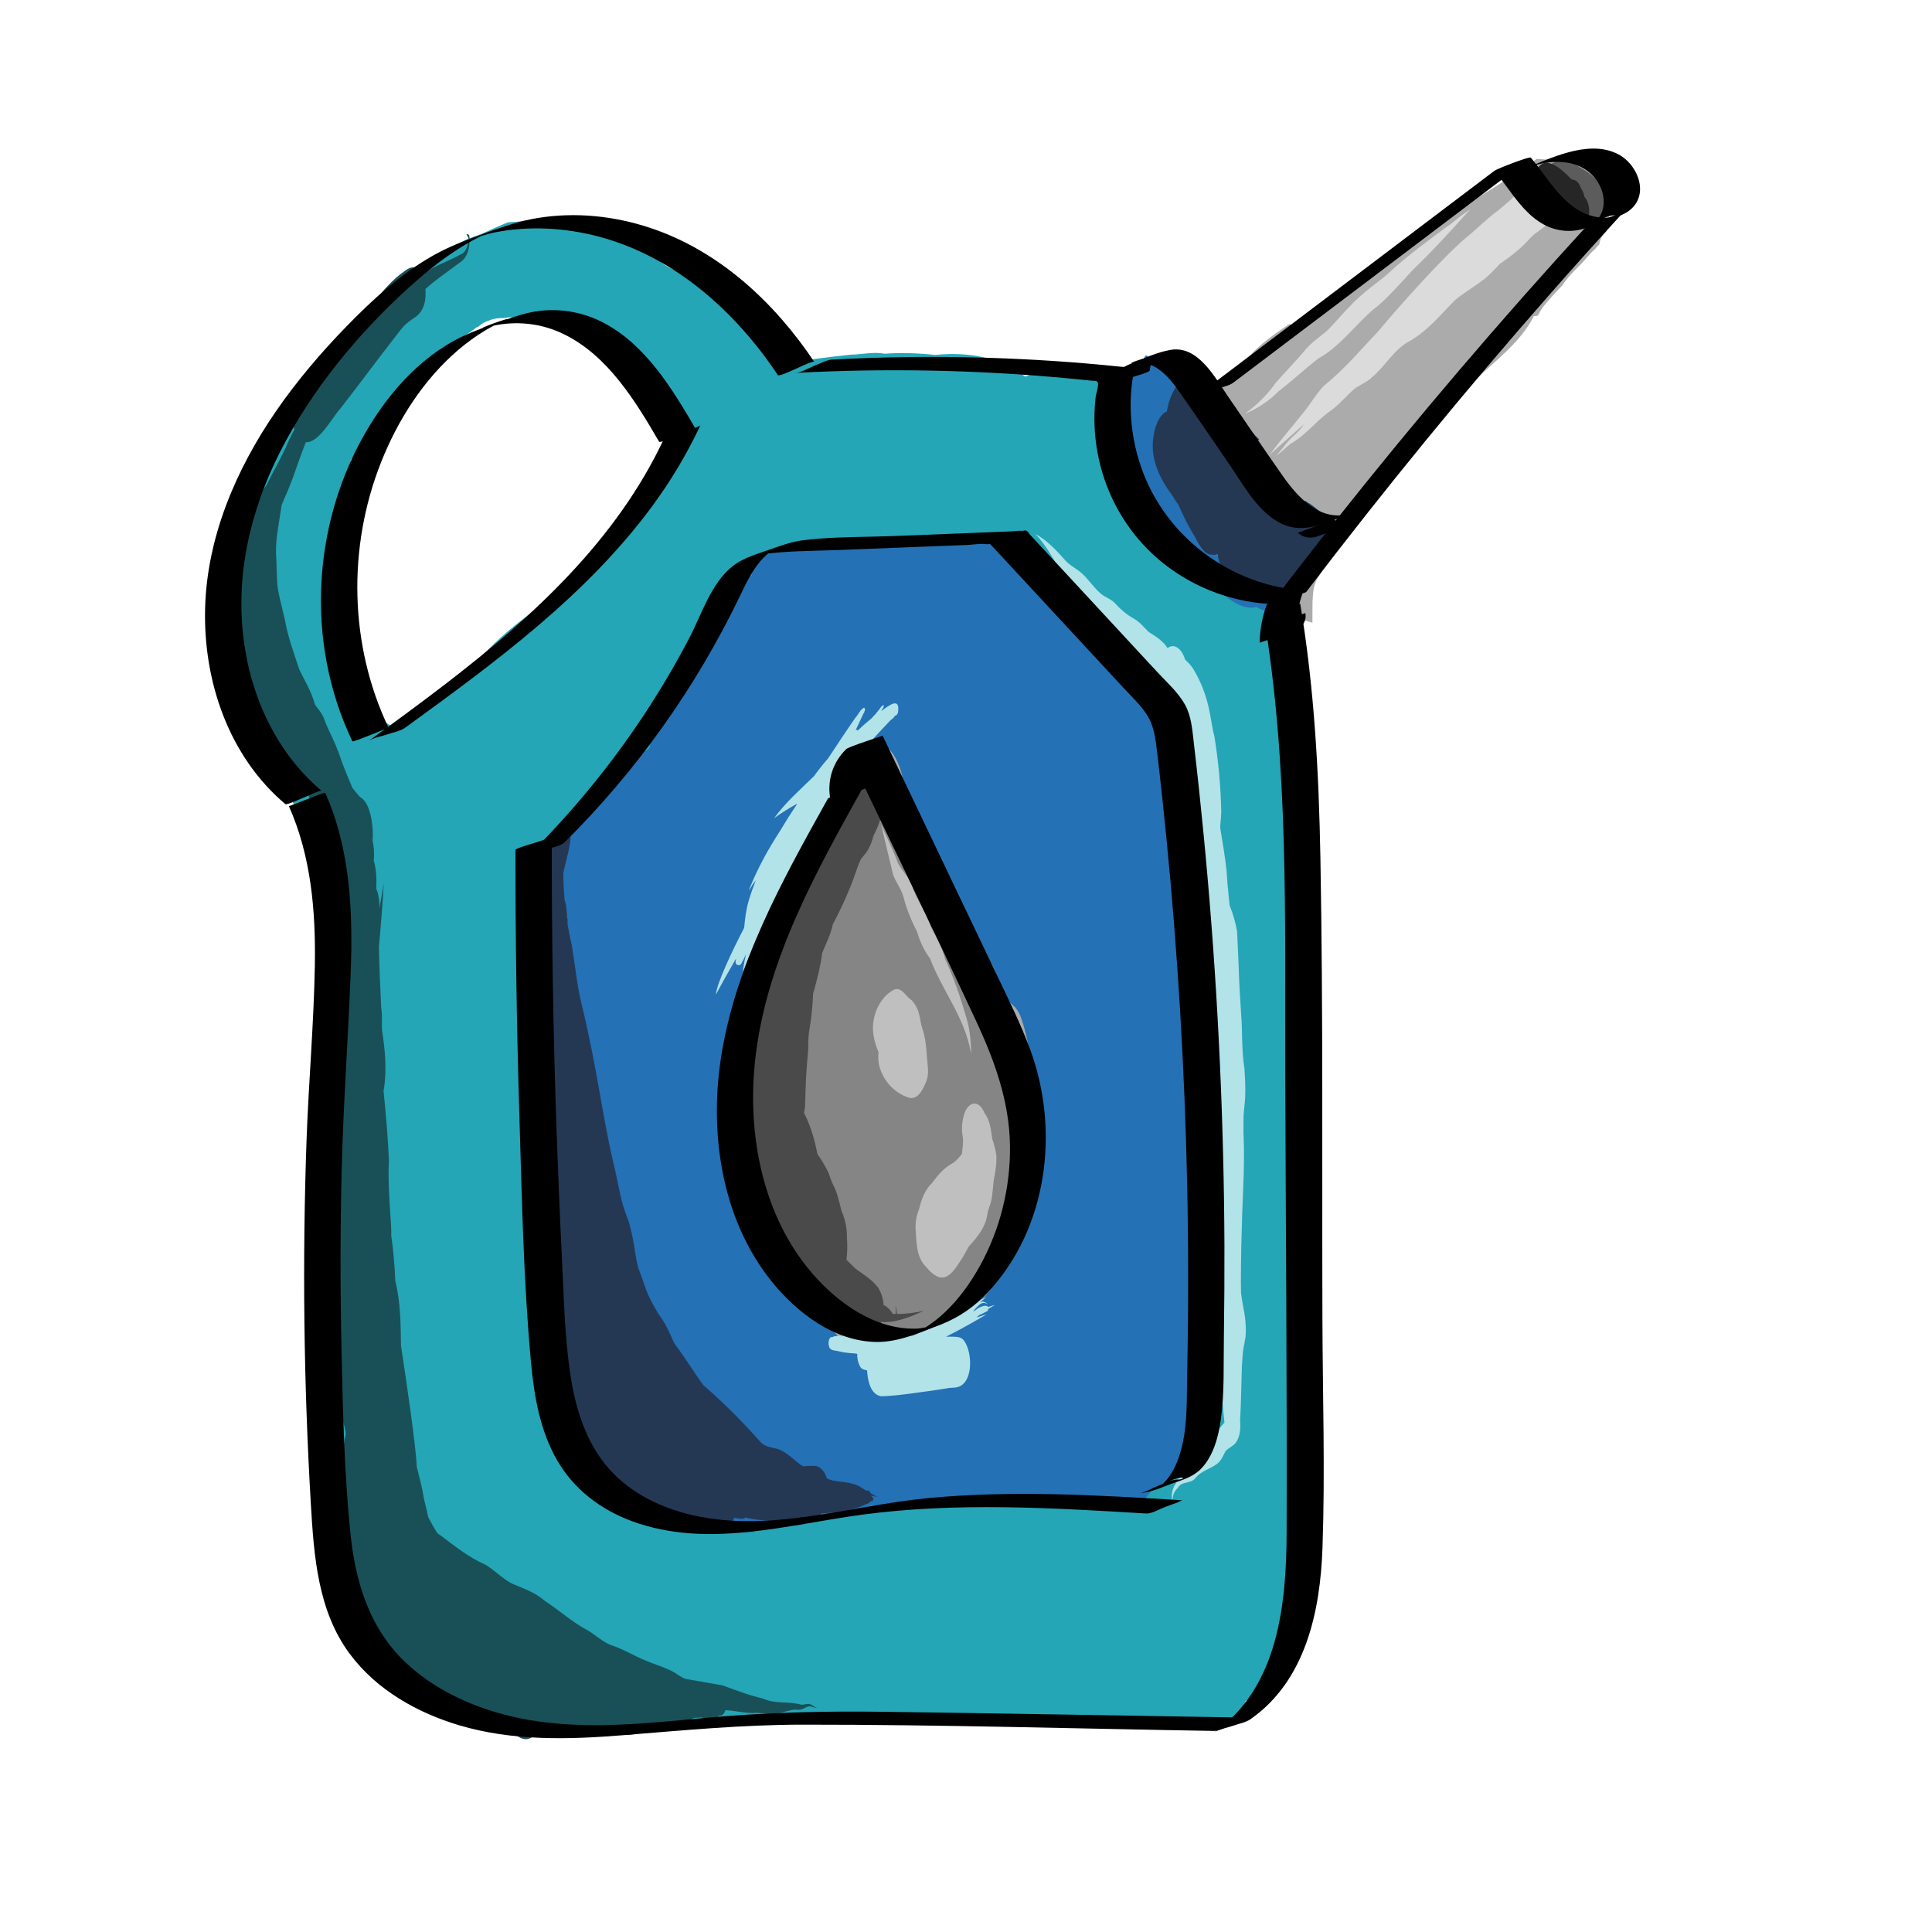 <svg width="81" height="81" viewBox="0 0 81 81" fill="none" xmlns="http://www.w3.org/2000/svg">
<path d="M27.835 11.071C27.783 11.023 27.751 11 27.741 10.993C27.77 11.016 27.796 11.042 27.825 11.065C27.828 11.068 27.832 11.071 27.835 11.071Z" fill="#AD0000"/>
<path d="M55.436 49.303C55.433 48.814 55.229 47.92 54.788 47.541C54.785 47.534 54.785 47.528 54.782 47.521C54.749 47.401 54.72 47.285 54.688 47.165C54.779 45.678 54.879 42.577 54.571 40.331C54.633 39.92 54.694 39.509 54.753 39.097C54.983 38.031 55.112 36.946 54.895 35.867C54.84 35.481 54.639 34.96 54.319 34.684C54.257 34.065 54.173 33.495 54.098 33.045C54.102 32.847 54.102 32.653 54.105 32.455C54.131 31.418 54.114 30.378 54.04 29.341C54.095 29.209 54.144 29.073 54.186 28.94C54.442 28.668 54.656 28.321 54.808 27.919C54.694 27.815 54.604 27.679 54.552 27.521C54.438 27.18 54.419 26.805 54.409 26.448C54.403 26.225 54.409 26.014 54.442 25.79C54.458 25.693 54.484 25.599 54.51 25.502C54.51 25.499 54.51 25.499 54.51 25.496C54.51 25.486 54.513 25.476 54.513 25.466C54.516 25.282 54.529 25.1 54.539 24.932C54.555 24.721 54.584 24.52 54.646 24.326C54.464 23.96 54.228 23.62 53.926 23.325C53.467 22.832 52.844 22.379 52.187 22.136C52.274 22.33 52.306 22.538 52.248 22.777C52.187 23.036 52.005 23.331 51.762 23.461C51.331 23.688 50.826 23.561 50.411 23.364C49.825 23.088 49.4 22.615 49.148 22.035C48.969 21.763 48.895 21.475 48.804 21.148C48.772 21.031 48.752 20.914 48.749 20.798C48.632 20.613 48.529 20.419 48.431 20.211C48.341 20.017 48.282 19.822 48.237 19.625C48.001 19.56 47.758 19.534 47.511 19.553C47.369 18.847 47.11 18.173 46.734 17.681C46.718 17.188 46.614 16.692 46.397 16.22C46.008 15.364 45.127 15.056 44.252 15.361C43.85 15.452 43.448 15.581 43.069 15.763C43.037 15.769 43.008 15.779 42.975 15.785C41.932 14.959 40.532 14.745 39.214 14.881C38.507 14.804 37.795 14.781 37.088 14.829C36.638 14.739 36.142 14.862 35.685 14.868C35.144 14.924 34.603 14.988 34.065 15.063C33.887 15.157 33.686 15.196 33.485 15.16C33.479 15.16 33.472 15.163 33.466 15.163C33.466 15.16 33.466 15.157 33.466 15.157C33.288 15.121 33.116 15.027 32.974 14.855C32.902 14.794 32.834 14.726 32.782 14.645C32.785 14.642 32.76 14.577 32.73 14.505C32.721 14.492 32.708 14.476 32.695 14.463C32.656 14.425 32.62 14.382 32.585 14.337C32.41 14.146 32.206 13.964 32.047 13.786C32.044 13.783 32.04 13.78 32.037 13.78C32.018 13.764 31.995 13.754 31.976 13.738C31.911 13.689 31.862 13.634 31.82 13.576C31.797 13.556 31.781 13.534 31.759 13.517C31.749 13.508 31.622 13.433 31.658 13.449C31.512 13.375 31.373 13.313 31.253 13.229C30.997 13.145 30.761 13.012 30.53 12.801C30.54 12.805 30.547 12.811 30.556 12.814C30.527 12.791 30.505 12.766 30.475 12.743C30.369 12.733 30.262 12.73 30.158 12.756C30.106 12.698 30.051 12.649 29.993 12.61C29.695 12.293 29.377 11.988 29.021 11.739C28.671 11.463 28.227 11.347 27.861 11.1C27.845 11.091 27.832 11.081 27.819 11.074C27.828 11.081 27.835 11.087 27.845 11.097C27.832 11.087 27.822 11.078 27.809 11.068C27.734 11.016 27.709 10.987 27.725 10.997C27.721 10.993 27.721 10.993 27.718 10.99C27.699 10.938 27.679 10.883 27.657 10.825C27.611 10.679 27.54 10.553 27.453 10.443C27.414 10.426 27.375 10.41 27.336 10.394C27.245 10.352 27.164 10.293 27.093 10.222C27.09 10.216 27.086 10.213 27.083 10.209C26.973 10.167 26.863 10.118 26.753 10.063L26.652 10.018C26.613 9.989 26.587 9.97 26.561 9.947C26.539 9.944 26.513 9.94 26.494 9.934C26.377 9.898 26.247 9.85 26.143 9.785C26.095 9.749 26.05 9.71 26.001 9.675C25.988 9.668 25.978 9.665 25.965 9.658C25.956 9.662 25.92 9.655 25.849 9.639C25.729 9.633 25.615 9.597 25.515 9.532C25.35 9.458 25.308 9.428 25.168 9.39C25.116 9.377 25.052 9.354 24.993 9.344C24.977 9.344 24.961 9.347 24.948 9.354C24.961 9.347 24.967 9.341 24.971 9.338C24.967 9.338 24.964 9.338 24.964 9.334C24.967 9.334 24.971 9.334 24.974 9.334C25.006 9.309 24.786 9.39 24.767 9.393C24.663 9.409 24.562 9.412 24.459 9.406C24.242 9.396 24.018 9.367 23.808 9.315C23.649 9.276 23.49 9.244 23.328 9.215C23.253 9.234 23.179 9.247 23.104 9.244C23.04 9.241 22.972 9.234 22.907 9.224C22.881 9.221 22.858 9.215 22.832 9.211C22.793 9.205 22.758 9.198 22.719 9.192C22.712 9.192 22.706 9.189 22.699 9.189C22.699 9.189 22.699 9.189 22.696 9.189C22.693 9.189 22.69 9.189 22.686 9.189C22.667 9.198 22.644 9.205 22.625 9.215C22.486 9.26 22.32 9.247 22.171 9.247C22.126 9.247 22.064 9.25 22.009 9.253C21.993 9.257 21.977 9.257 21.957 9.257C21.938 9.26 21.922 9.263 21.902 9.266C21.731 9.296 21.575 9.312 21.416 9.309C21.374 9.318 21.332 9.322 21.29 9.325C21.274 9.331 21.254 9.338 21.238 9.344C20.93 9.471 20.629 9.607 20.325 9.746C20.049 9.872 19.68 9.976 19.485 10.076C19.359 10.141 19.229 10.203 19.1 10.268C19.08 10.277 19.064 10.287 19.045 10.293C18.967 10.332 18.892 10.374 18.818 10.417C18.792 10.485 18.773 10.556 18.753 10.63C18.523 10.78 18.306 10.951 18.108 11.159C17.344 11.897 17.493 11.881 16.773 12.251C15.853 12.979 14.992 13.812 14.249 14.723C14.126 14.878 14.013 15.043 13.906 15.212C13.848 15.134 13.783 15.056 13.712 14.988C13.708 14.985 13.702 14.982 13.699 14.979C13.595 15.124 13.488 15.267 13.384 15.413C13.031 15.908 12.688 16.411 12.315 16.89C12.241 16.987 12.221 17.013 12.26 16.961C12.286 16.929 12.28 16.936 12.247 16.978C12.208 17.026 12.173 17.078 12.134 17.127C12.02 17.279 11.904 17.428 11.787 17.577C11.632 17.771 11.46 17.95 11.282 18.125C11.197 18.209 11.104 18.267 11 18.309C10.861 18.623 10.737 18.941 10.627 19.262C10.572 19.404 10.524 19.55 10.478 19.696C10.348 20.153 10.245 20.655 10.219 21.154C10.012 21.75 9.85 22.359 9.743 22.981C9.671 23.901 9.594 24.942 9.944 25.816C9.94 25.881 9.934 25.943 9.934 26.008C9.931 26.626 10.028 27.242 10.225 27.828C10.225 27.828 10.232 27.851 10.248 27.906C10.52 28.891 10.835 29.86 11.272 30.783C11.508 32.384 12.442 33.913 13.138 35.345C13.261 35.621 13.375 35.864 13.478 36.084C13.799 36.92 14.168 37.801 14.467 38.511C13.974 41.919 14.007 45.405 14.159 48.853C14.159 48.856 14.159 48.859 14.155 48.866C14.159 48.866 14.159 48.872 14.159 48.872C14.159 48.882 14.159 48.892 14.159 48.905C14.12 49.326 12.769 53.447 13.715 54.873C13.728 54.925 13.734 54.976 13.747 55.028C13.789 55.129 13.828 55.203 13.87 55.261C13.634 57.345 13.514 59.457 14.016 61.505C14.036 61.592 14.065 61.677 14.088 61.764C14.042 61.978 14.02 62.182 14.029 62.344C13.977 62.688 14.055 63.54 14.068 63.578C14.091 63.945 14.12 64.311 14.159 64.677C14.136 65.535 14.224 66.394 14.467 67.217C14.518 67.402 14.59 67.586 14.677 67.768C14.732 67.956 14.794 68.144 14.868 68.325C15.001 68.62 15.28 69.015 15.617 69.1C15.682 69.223 15.75 69.349 15.831 69.466C16.009 69.631 16.187 69.731 16.362 69.773C16.369 69.783 16.375 69.793 16.381 69.803C16.605 70.101 16.955 70.162 17.269 70.065C17.318 70.091 17.363 70.12 17.415 70.143C17.451 70.156 17.483 70.162 17.515 70.175C17.71 70.428 17.93 70.664 18.183 70.868C18.264 70.959 18.348 71.043 18.436 71.128C18.646 71.377 18.87 71.555 19.096 71.672C19.774 72.139 20.561 72.424 21.403 72.407C21.54 72.391 21.773 72.414 21.909 72.427C22.119 72.524 22.33 72.631 22.544 72.722C23.078 72.725 23.616 72.738 24.151 72.77C24.222 72.774 24.294 72.78 24.365 72.783C24.608 72.764 24.848 72.748 25.09 72.735C25.107 72.728 25.126 72.722 25.142 72.715C25.155 72.722 25.168 72.725 25.181 72.731C25.693 72.706 26.205 72.693 26.714 72.67C26.814 72.667 26.911 72.66 27.012 72.657C27.031 72.647 27.051 72.641 27.07 72.631C27.197 72.563 27.313 72.485 27.43 72.407C27.747 72.424 28.065 72.414 28.395 72.304C29.066 72.129 29.743 72.359 30.424 72.301C31.956 72.158 33.492 72.246 35.024 72.207C35.348 72.122 35.585 72.054 35.786 71.996C37.503 72.181 39.233 72.229 40.954 72.035C41.054 72.028 41.154 72.016 41.255 72.006C41.303 72.051 41.349 72.1 41.398 72.145C42.078 72.084 42.755 72.028 43.435 71.98C43.895 72.022 44.359 72.032 44.819 72.028C45.13 72.071 45.441 72.106 45.752 72.129C46.74 72.177 47.732 72.139 48.717 72.045C48.73 72.171 48.772 72.291 48.833 72.385C48.924 72.498 49.093 72.437 49.219 72.44C49.326 72.433 49.433 72.417 49.536 72.404C50.466 72.353 51.396 72.278 52.31 72.077C52.556 71.999 52.527 71.568 52.404 71.393C52.378 71.368 52.345 71.355 52.31 71.348C52.31 71.345 52.31 71.345 52.31 71.342C52.271 71.342 52.229 71.342 52.19 71.342C52.31 71.264 52.436 71.189 52.55 71.105C52.669 71.099 52.786 71.086 52.906 71.079C53.058 70.726 53.149 70.347 53.185 69.958C53.279 69.932 53.376 69.88 53.473 69.79C53.693 69.644 53.813 69.401 53.91 69.155C54.218 68.458 54.39 67.713 54.536 66.968C55.203 63.877 54.581 59.558 54.361 57.251C54.766 54.614 55.414 51.983 55.436 49.303ZM27.841 19.492C26.817 20.95 25.735 22.369 24.585 23.73C24.433 23.895 24.287 24.06 24.157 24.238C24.145 24.251 24.135 24.268 24.122 24.281V24.284C24.06 24.371 24.002 24.462 23.953 24.559C22.304 25.606 20.678 26.759 19.524 28.343C19.025 28.745 18.533 29.15 18.001 29.51C17.927 29.568 17.849 29.62 17.768 29.672L17.765 29.675C17.337 29.954 16.864 30.171 16.45 30.469C16.122 30.223 15.73 30.125 15.303 30.281C15.28 30.297 15.26 30.314 15.238 30.33C14.823 28.969 14.421 27.242 14.194 26.127C14.386 24.456 14.697 22.8 14.774 21.118C14.761 20.927 14.842 19.793 14.7 19.31C14.791 19.184 14.904 19.016 15.066 18.766C15.173 18.585 15.254 18.436 15.322 18.309C15.409 18.377 15.507 18.429 15.617 18.445C16.174 18.355 16.443 17.558 16.43 16.773C16.803 16.378 17.075 15.889 17.47 15.507C17.59 15.439 17.69 15.332 17.775 15.199C17.784 15.189 17.794 15.176 17.807 15.166C17.962 15.196 18.157 15.16 18.374 15.089C18.403 15.056 18.426 15.021 18.455 14.988C18.465 14.975 18.513 14.933 18.555 14.891C18.559 14.888 18.559 14.885 18.559 14.878C18.594 14.791 18.685 14.69 18.75 14.622C18.795 14.573 18.854 14.528 18.912 14.489C18.993 14.395 19.084 14.314 19.184 14.256C19.216 14.237 19.252 14.227 19.285 14.211C19.278 14.211 19.281 14.207 19.31 14.188C19.356 14.149 19.411 14.123 19.459 14.091C19.518 14.052 19.573 14.013 19.631 13.977C19.651 13.964 19.68 13.945 19.706 13.932C19.77 13.883 19.829 13.835 19.887 13.796C19.933 13.754 19.981 13.715 20.033 13.709C20.039 13.705 20.039 13.705 20.046 13.702C20.172 13.595 20.311 13.495 20.474 13.449C20.632 13.378 20.801 13.339 20.998 13.336C21.05 13.336 21.102 13.336 21.151 13.336C21.361 13.281 21.578 13.3 21.782 13.397C21.805 13.404 21.828 13.414 21.851 13.417C21.886 13.423 21.919 13.43 21.954 13.44C22.081 13.44 22.21 13.443 22.327 13.475C22.388 13.491 22.447 13.517 22.508 13.54C22.547 13.553 22.764 13.601 22.583 13.576C22.337 13.54 22.771 13.611 22.849 13.634C22.907 13.65 22.968 13.657 23.03 13.67C23.075 13.676 23.117 13.686 23.163 13.699C23.033 13.686 23.017 13.686 23.114 13.699C23.234 13.718 23.354 13.725 23.471 13.76C23.522 13.777 23.574 13.796 23.626 13.819C23.733 13.828 23.837 13.845 23.94 13.887C24.248 14.016 23.72 13.793 24.083 13.948C24.093 13.951 24.099 13.955 24.109 13.961C24.128 13.968 24.145 13.977 24.164 13.987C24.183 13.997 24.203 14.007 24.219 14.016C24.345 14.058 24.459 14.123 24.572 14.207C24.734 14.272 24.883 14.373 25.019 14.509C25.032 14.522 25.045 14.538 25.058 14.551C25.065 14.554 25.071 14.557 25.078 14.557C25.175 14.531 25.269 14.509 25.366 14.48C25.453 14.447 25.528 14.395 25.596 14.334C25.826 14.933 26.163 15.484 26.607 15.944C26.847 16.349 27.135 16.709 27.485 16.948C27.54 16.968 27.595 16.981 27.65 16.991C27.913 17.311 28.201 17.613 28.512 17.891C28.567 17.95 28.625 18.008 28.684 18.063C28.382 18.53 28.104 19.006 27.841 19.492ZM40.046 59.056C39.93 59.331 39.651 59.529 39.346 59.525C39.01 59.519 38.686 59.519 38.352 59.454C38.041 59.396 37.746 59.289 37.451 59.169C37.27 59.094 37.088 59.017 36.907 58.939C36.861 58.919 36.819 58.9 36.774 58.88C36.534 58.858 36.317 58.79 36.12 58.663C35.987 58.628 35.864 58.569 35.763 58.472C35.588 58.304 35.546 58.106 35.517 57.879C35.481 57.614 35.727 57.335 35.99 57.261C36.068 57.199 36.158 57.147 36.252 57.118C36.366 57.021 36.525 56.962 36.677 56.969C36.687 56.966 36.696 56.966 36.706 56.962C36.751 56.953 36.797 56.946 36.842 56.94C36.9 56.914 36.955 56.888 37.011 56.862C37.195 56.771 37.357 56.651 37.574 56.661C37.581 56.658 37.59 56.658 37.597 56.655C37.633 56.642 37.639 56.642 37.623 56.648C37.652 56.635 37.678 56.626 37.707 56.612C37.817 56.577 37.973 56.59 38.089 56.6C38.255 56.612 38.41 56.677 38.54 56.778C38.605 56.762 38.669 56.752 38.734 56.745C39.029 56.713 39.353 57.04 39.324 57.335C39.321 57.371 39.314 57.403 39.308 57.439C39.428 57.52 39.528 57.636 39.586 57.779C39.625 57.87 39.641 57.967 39.645 58.064C39.726 58.106 39.803 58.155 39.884 58.22C40.121 58.411 40.153 58.796 40.046 59.056ZM49.348 48.953C49.271 49.102 49.118 49.199 48.96 49.251C48.804 49.303 48.6 49.267 48.461 49.187C48.308 49.099 48.234 48.969 48.169 48.817C48.182 48.846 48.195 48.875 48.208 48.905C47.971 48.357 47.589 47.887 47.285 47.379C47.097 47.068 47.226 46.679 47.518 46.491C47.654 46.403 47.861 46.384 48.017 46.426C48.175 46.471 48.318 46.581 48.406 46.724C48.571 46.996 48.752 47.255 48.924 47.524C49.118 47.822 49.28 48.124 49.413 48.454C49.478 48.613 49.426 48.811 49.348 48.953Z" fill="#24A6B6"/>
<path d="M34.166 71.568C34.104 71.526 34.043 71.481 33.975 71.455C33.852 71.41 33.728 71.474 33.605 71.471C33.058 71.316 32.517 71.455 31.988 71.212C31.409 71.079 30.858 70.868 30.3 70.661C29.785 70.577 29.277 70.477 28.762 70.392C28.554 70.331 28.392 70.182 28.204 70.081C27.848 69.893 27.459 69.786 27.09 69.628C26.584 69.43 26.124 69.129 25.602 68.967C25.24 68.821 24.958 68.532 24.617 68.341C23.976 67.998 23.438 67.505 22.832 67.11C22.43 66.757 21.938 66.595 21.459 66.391C21.047 66.171 20.746 65.834 20.344 65.597C19.663 65.299 19.087 64.839 18.497 64.392C18.445 64.356 18.39 64.317 18.338 64.282C18.27 64.178 18.206 64.068 18.131 63.935C18.05 63.792 17.988 63.666 17.95 63.601C17.856 63.125 17.846 63.17 17.749 62.717C17.768 62.794 17.781 62.849 17.765 62.785C17.697 62.347 17.577 61.923 17.473 61.495C17.438 60.633 17.046 57.954 16.825 56.509C16.822 56.48 16.816 56.454 16.812 56.425C16.799 55.508 16.793 54.587 16.573 53.693C16.547 53.055 16.492 52.42 16.401 51.788C16.436 51.39 16.236 49.844 16.307 48.665C16.271 47.767 16.18 46.711 16.08 45.726C16.087 45.7 16.093 45.674 16.096 45.648C16.232 44.825 16.129 43.912 16.018 43.199C16.015 43.102 16.012 43.008 16.009 42.911C16.025 42.681 16.012 42.447 15.98 42.227C15.941 41.388 15.905 40.549 15.886 39.706C15.954 38.961 16.057 37.769 16.087 37.023C16.035 37.377 15.973 37.73 15.905 38.083C15.915 37.801 15.883 37.516 15.775 37.26C15.775 37.231 15.775 37.208 15.775 37.202C15.792 36.874 15.779 36.427 15.669 36.077C15.701 35.789 15.678 35.51 15.62 35.235C15.627 35.154 15.63 35.073 15.63 34.992C15.633 34.571 15.529 33.638 15.092 33.414C14.979 33.285 14.868 33.155 14.765 33.019C14.755 32.99 14.742 32.961 14.732 32.928C14.596 32.62 14.473 32.306 14.35 31.988C13.984 30.893 13.832 30.816 13.55 30.044C13.465 29.879 13.352 29.73 13.235 29.588C13.222 29.562 13.206 29.529 13.193 29.497C13.19 29.487 13.19 29.484 13.184 29.471C13.044 28.972 12.775 28.538 12.552 28.078C12.322 27.384 12.069 26.701 11.943 25.978C11.599 24.543 11.625 24.757 11.589 23.509C11.525 22.722 11.645 22.278 11.81 21.164C11.985 20.772 12.15 20.38 12.299 19.978C12.454 19.524 12.626 19.038 12.824 18.539C13.375 18.581 13.951 17.467 14.262 17.14C15.014 16.177 15.737 15.192 16.488 14.227C16.968 13.614 16.9 13.647 17.457 13.261C17.797 12.999 17.872 12.545 17.836 12.118C17.839 12.114 17.843 12.114 17.843 12.111C18.267 11.726 18.743 11.411 19.252 11.026C19.621 10.802 19.696 10.374 19.686 9.973C19.686 9.892 19.66 9.785 19.553 9.83C19.638 9.937 19.677 10.037 19.628 10.17C19.576 10.381 19.518 10.598 19.294 10.676C18.905 10.899 18.478 11.045 18.086 11.265C17.953 11.34 17.82 11.415 17.687 11.492C17.551 11.217 17.37 11.165 17.178 11.236C17.178 11.233 17.178 11.23 17.178 11.23C17.162 11.24 17.149 11.249 17.136 11.256C17.081 11.282 17.026 11.317 16.971 11.359C16.456 11.709 16.064 12.192 15.659 12.665C15.14 13.245 14.327 14.279 13.699 15.095C13.546 15.257 13.394 15.416 13.248 15.581C12.898 16.009 12.409 16.404 12.309 16.974C12.247 17.295 12.234 17.684 12.341 18.014C12.257 18.176 12.173 18.338 12.092 18.507C11.829 19.142 11.47 19.728 11.171 20.344C11.042 20.49 10.977 20.684 10.909 20.872H10.906C10.472 21.037 10.452 21.582 10.381 22.013C10.219 22.709 9.924 23.367 9.837 24.08C9.772 24.362 9.804 24.721 9.901 25.032C9.898 25.058 9.895 25.084 9.892 25.11C9.824 25.262 9.765 25.437 9.726 25.632C9.506 26.144 9.432 26.856 9.506 27.223C9.824 28.415 9.804 28.496 10.037 29.789C9.927 29.267 10.118 30.197 10.18 30.398C10.255 30.68 10.374 30.942 10.524 31.188C10.637 31.849 10.77 32.617 11.372 32.734C11.402 32.727 11.428 32.718 11.457 32.711C11.619 32.889 11.813 32.967 12.046 32.867C12.221 32.724 12.348 32.549 12.438 32.351C12.454 32.368 12.467 32.39 12.484 32.407C12.817 33.029 13.067 33.69 13.345 34.337C13.663 35.086 13.961 35.841 14.279 36.586C14.321 36.716 14.373 36.826 14.428 36.92C14.23 38.485 14.515 40.905 14.525 41.809C14.444 42.042 14.399 42.308 14.389 42.58C14.327 42.778 14.282 42.985 14.233 43.173C14.13 43.659 14.101 44.148 14.104 44.638C13.822 46.675 13.822 48.749 13.783 50.806C13.838 52.475 13.546 54.16 13.903 55.809C14 56.489 14.133 57.17 14.185 57.857C14.185 57.86 14.185 57.86 14.185 57.86C14.201 58.265 14.201 58.67 14.269 59.068C14.418 59.846 14.454 59.726 14.499 60.118C14.279 61.142 14.285 62.425 14.402 63.546C14.434 63.88 14.463 64.214 14.499 64.55C14.483 64.904 14.531 65.254 14.629 65.594C14.7 66.051 14.797 66.504 14.94 66.945C14.943 66.955 14.949 66.961 14.953 66.971C14.943 67.237 14.966 67.499 15.011 67.742C15.137 68.503 15.746 69.048 16.262 69.576C16.845 70.165 17.123 70.399 17.464 70.674C17.587 70.791 17.72 70.898 17.862 70.998C17.982 71.095 18.115 71.209 18.274 71.345C18.455 71.439 18.844 71.918 19.395 72.103C19.417 72.116 19.44 72.135 19.463 72.145C19.764 72.252 20.104 72.398 20.425 72.304C20.512 72.284 20.694 72.233 20.817 72.197C20.836 72.194 20.856 72.187 20.878 72.187C20.93 72.184 20.982 72.181 21.034 72.184C21.067 72.2 21.109 72.226 21.16 72.258C21.186 72.275 21.209 72.294 21.232 72.314C21.938 73.269 22.427 72.952 22.654 72.297C23.059 72.424 23.454 72.544 24.18 72.524C24.721 72.498 25.233 72.761 25.777 72.683C26.101 72.699 26.442 72.803 26.743 72.641C26.808 72.592 26.921 72.489 26.986 72.421C27.025 72.401 27.064 72.382 27.106 72.365C27.32 72.372 27.53 72.375 27.741 72.375C28.227 72.382 28.668 72.19 29.111 72.022C29.215 72.019 29.319 72.012 29.419 72.006C29.633 72.077 29.837 72.093 30.025 71.993C30.106 72.019 30.187 72.038 30.274 72.045C30.281 72.032 30.274 72.016 30.274 72.002C30.284 72.067 30.213 72.009 30.177 72.006C30.145 71.99 30.113 71.97 30.08 71.951C30.083 71.947 30.087 71.944 30.093 71.941C30.151 71.934 30.21 71.928 30.268 71.918C30.333 71.873 30.381 71.795 30.414 71.701C30.424 71.704 30.433 71.701 30.443 71.704C30.861 71.721 31.269 71.847 31.687 71.815C31.992 71.815 32.293 71.886 32.598 71.828C32.837 71.798 33.067 71.704 33.31 71.678C33.411 71.675 33.514 71.704 33.612 71.662C33.738 71.627 33.845 71.52 33.984 71.542C34.069 71.542 34.15 71.617 34.224 71.591C34.253 71.533 34.192 71.601 34.166 71.568Z" fill="#195057"/>
<path d="M52.073 56.995C52.073 56.975 52.077 56.962 52.077 56.946C52.07 57.011 52.067 57.069 52.073 56.995Z" fill="#B1E3E9"/>
<path d="M52.106 54.694C52.073 54.532 52.054 54.367 52.031 54.202C52.018 53.761 52.028 52.488 52.064 51.474C52.093 50.019 52.226 48.558 52.106 47.106C52.102 46.993 52.122 47.398 52.132 47.489C52.132 47.34 52.132 47.194 52.135 47.045C52.122 46.339 52.281 46.277 52.174 44.803C52.044 43.97 52.093 43.176 52.038 42.557C51.898 40.367 51.995 41.709 51.866 39.058C51.804 38.682 51.697 38.319 51.555 37.966C51.535 37.811 51.519 37.658 51.506 37.503C51.497 37.361 51.48 37.221 51.464 37.079C51.461 37.033 51.461 37.023 51.464 37.075V37.072C51.451 36.884 51.438 36.696 51.425 36.508C51.361 35.909 51.257 35.313 51.16 34.72C51.16 34.671 51.16 34.623 51.163 34.574C51.182 34.399 51.199 34.221 51.202 34.043C51.182 32.98 51.082 31.914 50.913 30.864C50.732 30.242 50.764 29.247 50.003 28.003C49.912 27.87 49.795 27.76 49.682 27.647C49.556 27.209 49.229 26.944 48.95 27.174C48.885 27.073 48.811 26.976 48.717 26.898C48.548 26.73 48.347 26.617 48.153 26.49C47.965 26.302 47.797 26.092 47.563 25.952C47.23 25.774 46.961 25.528 46.708 25.253C46.526 25.084 46.27 25.019 46.096 24.838C45.83 24.598 45.635 24.29 45.37 24.05C45.172 23.863 44.919 23.746 44.722 23.558C44.333 23.127 43.934 22.667 43.413 22.392C43.912 22.907 44.219 23.564 44.599 24.161C44.978 24.579 45.334 25 45.622 25.483C45.849 25.901 46.3 26.082 46.591 26.425C46.792 26.72 47.1 26.886 47.392 27.073C47.346 27.365 47.388 27.67 47.498 27.951C47.437 27.932 47.379 27.906 47.32 27.887C47.392 27.929 47.459 27.981 47.531 28.026C47.712 28.441 48.033 28.8 48.419 28.998C48.438 29.008 48.454 29.024 48.474 29.034C48.623 29.244 48.798 29.439 48.973 29.484C49.002 29.536 49.034 29.591 49.06 29.636C49.151 30.035 49.271 30.427 49.394 30.812C49.4 30.9 49.407 31.004 49.42 31.133C49.553 32.432 49.488 31.781 49.562 32.792C49.578 33.168 49.601 33.544 49.604 33.92C49.601 33.936 49.601 33.946 49.598 33.965C49.488 34.827 49.608 35.685 49.695 36.544C49.715 36.771 49.718 36.819 49.718 36.784C49.721 36.852 49.727 36.92 49.731 36.988C49.731 36.972 49.727 36.952 49.727 36.936C49.731 37.124 49.734 37.312 49.737 37.503C49.815 38.306 49.708 38.206 49.99 39.677C50.026 39.803 50.071 39.926 50.12 40.05C50.12 41.372 50.145 41.381 50.223 42.311C50.227 42.389 50.233 42.47 50.239 42.548C50.249 42.687 50.259 42.826 50.272 42.966C50.275 43.053 50.282 43.141 50.282 43.228C50.33 44.867 50.272 44.109 50.45 45.596C50.453 45.678 50.45 45.758 50.45 45.84C50.434 46.06 50.418 46.28 50.414 46.497C50.431 48.208 50.502 47.677 50.525 49.131C50.58 50.518 50.573 51.908 50.719 53.288C50.745 54.153 50.845 55.012 51.127 55.835C51.069 56.389 51.101 56.95 51.137 57.507C51.218 58.556 51.26 58.803 51.335 59.645C51.205 59.788 51.072 59.927 51.014 60.115C50.929 60.283 50.929 60.494 50.8 60.637C50.586 60.86 50.32 61.032 50.136 61.278C50 61.498 49.864 61.722 49.604 61.813C49.442 61.877 49.365 62.056 49.293 62.202C49.125 62.438 49.089 62.746 49.17 63.021C49.135 62.785 49.196 62.545 49.378 62.383C49.527 62.091 49.912 62.218 50.11 61.981C50.346 61.664 50.751 61.592 51.046 61.356C51.208 61.233 51.289 61.006 51.383 60.837C51.503 60.705 51.691 60.637 51.804 60.494C52.015 60.209 52.012 59.843 51.992 59.503C52.038 58.923 52.054 57.257 52.077 57.137C52.054 57.5 52.086 56.982 52.096 56.849C52.119 56.519 52.145 56.515 52.219 56.045C52.258 55.602 52.2 55.148 52.106 54.694Z" fill="#B1E3E9"/>
<path d="M52.083 56.839C52.083 56.846 52.083 56.852 52.08 56.865C52.077 56.888 52.077 56.917 52.073 56.946C52.08 56.891 52.083 56.833 52.083 56.839Z" fill="#B1E3E9"/>
<path d="M54.545 24.935C54.565 24.656 54.61 24.397 54.727 24.145C54.707 24.183 54.701 24.196 54.737 24.122C54.733 24.128 54.73 24.138 54.727 24.145C54.749 24.099 54.788 24.021 54.795 24.008C54.808 23.983 54.856 23.908 54.882 23.875C54.902 23.833 54.928 23.756 54.95 23.701C54.374 23.367 53.833 22.968 53.279 22.596C52.916 22.353 52.786 21.925 52.98 21.53C52.955 21.507 52.932 21.484 52.906 21.459C52.663 21.219 52.472 20.94 52.235 20.697C51.979 20.435 51.992 20.033 52.235 19.77C52.472 19.511 52.925 19.524 53.162 19.77C53.405 20.02 53.599 20.311 53.846 20.558C53.969 20.681 54.092 20.801 54.221 20.914C54.251 20.937 54.276 20.959 54.306 20.985C54.209 20.904 54.309 20.985 54.328 21.002C54.396 21.05 54.471 21.092 54.542 21.134C54.74 21.254 54.905 21.426 55.077 21.578C55.226 21.711 55.375 21.844 55.521 21.98C55.572 22.029 55.621 22.077 55.67 22.126C55.77 21.909 55.88 21.705 56.016 21.497C55.861 20.645 55.433 19.978 54.659 20.104C54.341 19.871 53.917 19.767 53.544 19.67C53.538 19.67 53.531 19.67 53.522 19.67C53.457 19.612 53.389 19.553 53.318 19.502C53.013 19.385 52.689 19.135 52.362 19.058C52.294 18.973 52.226 18.889 52.154 18.805C52.093 17.898 51.791 16.994 51.318 16.284C51.079 16.274 50.839 16.158 50.732 15.954C50.709 15.912 50.683 15.873 50.661 15.834C50.654 15.827 50.648 15.814 50.638 15.805C50.544 15.818 50.447 15.818 50.346 15.798C50.032 15.74 49.724 15.669 49.413 15.597C49.271 15.565 49.112 15.546 48.973 15.5C48.811 15.445 48.675 15.351 48.538 15.251C48.383 15.134 48.224 15.034 48.088 14.911C48.069 14.911 48.053 14.907 48.033 14.907C48.017 14.933 48.001 14.956 47.984 14.982C47.975 14.995 47.965 15.011 47.955 15.024C47.657 15.199 47.466 15.649 47.369 16.158C47.369 16.161 47.366 16.161 47.366 16.164C47.278 16.174 47.194 16.213 47.129 16.294C46.974 16.517 46.886 16.806 46.87 17.094C46.757 17.347 46.675 17.642 46.64 17.962C46.481 18.983 46.737 20.014 47.336 20.853C47.505 21.148 47.693 21.426 47.897 21.695C47.978 21.844 48.059 21.99 48.143 22.136C48.516 22.699 48.71 23.435 49.274 23.84C49.491 23.963 49.705 23.931 49.893 23.82C49.951 23.911 50.006 24.002 50.065 24.093C50.479 24.572 50.849 24.793 51.163 24.831C51.613 25.181 52.119 25.59 52.673 25.447C52.961 25.615 53.308 25.706 53.726 25.68C53.881 25.657 54.017 25.609 54.144 25.544C54.26 25.557 54.377 25.564 54.494 25.557C54.5 25.557 54.51 25.554 54.516 25.554C54.516 25.337 54.529 25.123 54.545 24.935Z" fill="#2471B6"/>
<path d="M67.389 7.041C67.175 6.788 66.854 6.694 66.553 6.587C66.368 6.519 66.164 6.457 65.973 6.529C65.895 6.555 65.84 6.613 65.791 6.678C65.649 6.684 65.506 6.687 65.361 6.694C65.046 6.707 64.739 6.687 64.431 6.661C64.278 6.765 64.123 6.866 63.974 6.972C63.115 7.585 62.218 8.119 61.324 8.677C59.49 9.82 57.649 10.964 55.926 12.273C55.819 12.412 55.705 12.542 55.569 12.662C55.44 12.772 55.271 12.869 55.164 13.002C54.999 13.206 54.902 13.404 54.662 13.53C54.458 13.637 54.257 13.644 54.059 13.585C53.279 14.097 52.511 14.655 52.038 15.377C52.025 15.568 51.979 15.753 51.895 15.954C51.808 16.161 51.613 16.262 51.406 16.278C51.001 16.932 50.998 18.465 51.817 18.679C51.843 18.672 51.869 18.659 51.898 18.649C52.005 18.873 52.145 19.058 52.323 19.158C52.41 19.346 52.501 19.485 52.598 19.589C52.799 19.563 53.013 19.625 53.152 19.77C53.395 20.02 53.59 20.312 53.836 20.558C53.959 20.681 54.082 20.801 54.212 20.914C54.241 20.937 54.267 20.959 54.296 20.985C54.199 20.904 54.299 20.985 54.319 21.002C54.387 21.05 54.461 21.092 54.532 21.134C54.73 21.254 54.895 21.426 55.067 21.578C55.216 21.711 55.365 21.844 55.511 21.98C55.563 22.029 55.611 22.077 55.66 22.126C55.809 21.799 55.984 21.501 56.24 21.177C56.551 20.785 56.8 20.435 57.173 20.065C57.167 20.075 57.16 20.088 57.154 20.098C57.244 19.988 57.355 19.89 57.497 19.783C57.656 19.66 57.883 19.638 58.09 19.677C58.391 19.395 58.654 19.071 58.923 18.763C59.023 18.649 59.123 18.536 59.224 18.423C60.118 17.567 61.016 16.712 61.923 15.87C62.756 15.066 63.731 14.353 64.278 13.31C64.288 13.294 64.295 13.274 64.301 13.258C64.363 13.255 64.421 13.245 64.479 13.232C64.508 13.177 64.534 13.125 64.564 13.07C64.683 12.86 64.845 12.681 65.004 12.5C65.163 12.319 65.331 12.147 65.497 11.969C65.581 11.849 65.665 11.732 65.759 11.622C65.911 11.44 66.08 11.278 66.248 11.11C66.439 10.919 66.602 10.695 66.793 10.511C66.819 10.488 66.844 10.465 66.874 10.443C66.929 10.368 66.99 10.3 67.052 10.248C67.075 10.047 67.172 9.85 67.34 9.72C67.392 9.522 67.431 9.318 67.45 9.114C67.463 9.023 67.463 8.933 67.466 8.842C67.57 8.845 67.677 8.832 67.787 8.8C68.302 8.268 67.778 7.484 67.389 7.041Z" fill="#ABABAB"/>
<path d="M36.776 62.982C36.77 62.988 36.77 62.993 36.776 62.982V62.982Z" fill="#2471B6"/>
<path d="M50.081 56.551C50.094 56.493 50.107 56.431 50.116 56.373C50.204 55.673 50.188 54.976 50.103 54.283C50.217 53.606 50.275 52.909 50.227 52.225C50.314 51.386 50.314 50.544 50.223 49.708C50.353 49.196 50.353 48.652 50.301 48.111C50.447 46.426 50.583 44.738 50.55 43.043C50.547 41.793 50.372 40.562 50.217 39.324C50.227 39.11 50.233 38.945 50.236 38.818C50.269 38.52 50.304 38.212 50.337 37.885C50.463 36.9 50.567 35.847 50.116 34.927C49.958 34.675 49.809 34.506 49.663 34.399C49.698 33.903 49.578 32.743 49.242 31.969C49.232 31.425 49.112 30.88 48.917 30.427C48.681 29.857 48.192 29.452 47.735 29.056C47.21 28.583 46.659 28.146 46.099 27.715C46.086 27.563 46.047 27.414 45.982 27.281C45.554 26.665 45.062 26.088 44.537 25.547C44.566 25.262 44.547 24.971 44.498 24.721C44.437 24.352 44.236 24.015 43.931 23.798C43.691 23.652 43.416 23.571 43.154 23.474C43.076 23.448 42.985 23.422 42.891 23.393C42.885 23.383 42.875 23.377 42.868 23.367C43.011 22.985 42.949 22.369 42.548 22.45C42.194 22.567 41.838 22.657 41.478 22.738C40.808 22.755 40.059 22.67 39.437 22.657V22.66C39.402 22.664 39.366 22.677 39.337 22.703C39.295 22.738 39.266 22.784 39.243 22.832C38.841 22.755 38.413 22.719 38.005 22.761C37.879 22.758 37.752 22.758 37.626 22.761C37.62 22.751 37.616 22.741 37.61 22.735C37.172 22.34 36.538 22.515 36.026 22.641C35.838 22.683 35.647 22.722 35.455 22.761C34.93 22.703 34.393 22.722 34.026 22.942C33.946 22.946 33.864 22.952 33.78 22.952C33.728 22.952 33.683 22.959 33.638 22.968C33.589 22.923 33.537 22.887 33.476 22.865C33.08 22.849 32.892 23.046 32.711 23.056C32.196 23.172 31.665 23.299 31.574 23.85C31.541 23.921 31.522 24.005 31.512 24.093C31.496 24.099 31.483 24.106 31.467 24.112C31.48 24.112 31.496 24.109 31.509 24.106C31.509 24.119 31.509 24.128 31.509 24.141C31.412 24.154 31.308 24.174 31.247 24.245C31.188 24.332 31.146 24.442 31.127 24.556C29.873 24.844 28.421 27.67 28.133 28.531C27.796 29.432 27.358 30.398 27.226 31.37C27.209 31.383 27.193 31.396 27.18 31.409C26.212 31.891 24.935 33.132 24.569 33.592C24.041 34.227 23.5 34.856 23.027 35.536C22.955 35.591 22.887 35.65 22.826 35.721C22.265 36.314 22.252 37.299 22.515 38.034C22.557 38.17 22.618 38.287 22.693 38.381C22.635 38.831 22.615 39.275 22.703 39.703C22.748 39.868 22.849 40.089 22.997 40.205C22.994 40.27 22.988 40.335 22.985 40.4C22.835 42.169 22.913 42.58 22.972 43.494C23.017 46.206 23.023 45.603 23.169 47.703C23.211 47.962 23.276 48.218 23.338 48.474C23.357 48.59 23.373 48.71 23.386 48.827C23.386 48.859 23.39 48.895 23.39 48.927C23.364 49.031 23.338 49.131 23.312 49.222C23.182 49.75 23.04 50.278 22.975 50.819C22.716 53.026 22.981 55.268 23.691 57.364C23.691 57.371 23.691 57.374 23.694 57.38C23.976 58.842 24.054 60.455 24.967 61.686C25.071 61.842 25.201 61.959 25.34 62.049C25.36 62.266 25.424 62.474 25.547 62.652C25.862 62.892 26.276 62.892 26.681 62.875C26.704 62.898 26.724 62.927 26.749 62.947C26.996 63.099 27.297 63.073 27.585 63.005C27.845 63.199 28.117 63.381 28.395 63.527C28.843 63.76 29.328 63.815 29.792 63.744C29.84 63.951 30.006 64.068 30.226 64.11C30.657 64.269 31.14 64.246 31.587 64.227C31.681 64.181 31.739 64.097 31.768 64C31.817 64.009 31.865 64.022 31.914 64.032C32.151 64.042 32.513 64.184 32.662 63.938C32.666 63.935 32.666 63.928 32.669 63.925C32.999 63.903 33.881 64.103 33.839 63.672C34.639 63.64 35.429 63.504 36.175 63.225C36.294 63.193 36.414 63.157 36.531 63.115C37.066 63.118 37.597 63.093 38.125 63.025C38.443 63.015 38.763 62.998 39.081 62.969C40.108 62.982 41.135 62.956 42.156 62.846C42.188 62.853 42.224 62.862 42.256 62.869C43.504 63.054 44.78 62.901 46.018 62.694C46.099 62.95 46.258 63.248 46.546 63.271C46.708 63.245 46.863 63.206 47.012 63.154C47.246 63.248 47.55 63.196 47.926 62.908C48.075 62.772 48.195 62.61 48.308 62.441C48.597 62.487 48.892 62.257 49.154 61.933C49.805 61.382 50.243 60.604 50.32 59.749C50.379 59.237 50.356 58.699 50.21 58.2C50.414 57.934 50.567 57.643 50.544 57.293C50.547 56.992 50.372 56.671 50.081 56.551ZM37.578 56.658C37.584 56.655 37.594 56.655 37.6 56.651C37.636 56.638 37.642 56.638 37.626 56.645C37.655 56.632 37.681 56.622 37.71 56.609C37.821 56.574 37.976 56.587 38.093 56.596C38.258 56.609 38.413 56.674 38.543 56.775C38.608 56.758 38.673 56.749 38.737 56.742C39.032 56.71 39.356 57.037 39.327 57.332C39.327 57.338 39.324 57.345 39.324 57.351C39.22 57.374 39.12 57.39 39.016 57.41C38.744 57.355 38.468 57.309 38.19 57.277C37.859 57.173 37.529 57.073 37.195 56.982C37.134 56.956 37.075 56.93 37.011 56.904C36.994 56.898 36.975 56.888 36.959 56.881C36.978 56.872 36.998 56.865 37.017 56.855C37.198 56.768 37.36 56.645 37.578 56.658ZM50.016 57.555C50 57.572 49.98 57.584 49.964 57.597C49.922 57.526 49.877 57.455 49.828 57.387C49.889 57.244 49.941 57.102 49.983 56.953C50.061 56.998 50.123 57.076 50.181 57.141C50.337 57.309 50.142 57.445 50.016 57.555Z" fill="#2471B6"/>
<path d="M36.525 62.726C36.525 62.72 36.525 62.713 36.525 62.707C36.618 62.726 36.712 62.749 36.81 62.759C36.722 62.733 36.644 62.691 36.57 62.639C36.547 62.629 36.525 62.616 36.502 62.606C36.479 62.548 36.444 62.503 36.382 62.483C36.359 62.49 36.337 62.493 36.314 62.5C36.197 62.422 36.084 62.334 35.958 62.282C35.621 62.13 35.245 62.14 34.888 62.065C34.82 62.049 34.746 62.017 34.668 61.981C34.6 61.764 34.48 61.573 34.27 61.476C34.081 61.434 33.884 61.463 33.686 61.476C33.644 61.459 33.605 61.44 33.57 61.414C33.272 61.197 33.009 60.909 32.659 60.766C32.403 60.679 32.112 60.685 31.907 60.484C31.175 59.652 30.278 58.748 29.497 58.084C29.102 57.549 28.755 56.966 28.288 56.344C28.162 56.133 28.003 55.627 27.67 55.177C27.64 55.135 27.611 55.093 27.582 55.051C27.038 54.102 27.161 54.225 26.817 53.308C26.62 52.857 26.649 52.196 26.357 51.205C25.969 50.233 26.014 49.974 25.696 48.668C25.253 46.756 25.035 44.806 24.41 42.204C24.2 41.381 24.164 40.831 23.973 39.625C23.901 39.33 23.843 39.035 23.795 38.737C23.795 38.734 23.795 38.728 23.795 38.724C23.795 38.656 23.795 38.588 23.795 38.524H23.782C23.769 38.352 23.756 38.183 23.739 38.012C23.723 37.911 23.701 37.817 23.671 37.733C23.639 37.347 23.616 36.962 23.62 36.576C23.659 36.405 23.701 36.23 23.743 36.058C23.833 35.689 24.19 34.503 23.542 34.532C23.302 34.623 23.179 34.901 23.075 35.122C23.014 35.287 22.965 35.455 22.926 35.624C22.732 35.857 22.764 36.252 22.78 36.541C22.784 36.596 22.784 36.648 22.787 36.703C22.78 36.823 22.777 36.943 22.777 37.059C22.758 37.192 22.742 37.322 22.742 37.454C22.67 37.555 22.609 37.684 22.56 37.856C22.521 38.08 22.499 38.3 22.486 38.524H22.469C22.469 38.608 22.473 38.689 22.476 38.773C22.469 39.103 22.479 39.434 22.508 39.764C22.528 40.202 22.55 40.642 22.58 41.08C22.537 41.893 22.541 42.71 22.605 43.523C22.661 44.087 22.709 44.657 22.761 45.227C22.764 46.556 22.826 47.881 22.975 49.199C23.088 49.873 23.215 50.55 23.36 51.224C23.253 51.315 23.16 51.441 23.078 51.607C22.683 52.426 22.628 53.359 22.703 54.254C22.745 55.018 22.861 55.777 23.017 56.528C23.075 57.215 23.205 57.895 23.464 58.531C23.471 58.544 23.477 58.553 23.487 58.566C23.665 59.227 23.863 59.827 23.992 60.254C24.222 60.944 24.666 61.583 25.236 62.049C25.577 62.47 25.988 62.83 26.474 63.076C26.675 63.154 26.908 63.242 27.128 63.248C27.281 63.582 27.718 63.812 28.107 63.828C28.23 63.841 28.353 63.847 28.476 63.844C29.377 64.168 30.469 64.346 30.787 63.63C30.932 63.669 31.075 63.695 31.214 63.66C31.224 63.647 31.227 63.634 31.234 63.621C31.755 63.747 32.303 63.773 32.847 63.737C33.161 63.75 33.476 63.747 33.79 63.711C34.023 63.685 34.295 63.637 34.451 63.449C35.105 63.416 35.779 63.326 36.333 63.054C36.349 63.054 36.366 63.05 36.382 63.05C36.382 63.044 36.382 63.037 36.382 63.031C36.411 63.015 36.44 63.005 36.469 62.989C36.479 62.973 36.486 62.956 36.492 62.937C36.499 62.937 36.505 62.937 36.511 62.937C36.525 62.94 36.538 62.937 36.547 62.94V62.937C36.557 62.937 36.567 62.937 36.58 62.937C36.641 62.827 36.602 62.765 36.525 62.726Z" fill="#243854"/>
<path d="M42.314 42.775C42.159 42.421 41.874 42.305 41.627 42.425C41.514 41.854 41.385 40.779 40.902 40.364C40.516 39.661 40.111 39.437 39.755 39.547C39.602 38.968 39.424 38.397 39.188 37.846C39.159 37.785 39.123 37.723 39.091 37.665C39.081 37.636 39.074 37.607 39.065 37.574C39.048 37.493 39.026 37.403 38.99 37.318C38.987 37.309 38.984 37.299 38.98 37.289C38.757 36.638 38.692 35.902 38.261 35.345C38.089 35.177 37.931 35.096 37.785 35.07C37.759 35.005 37.733 34.94 37.707 34.875C37.636 34.428 37.565 33.984 37.496 33.541C37.487 33.44 37.474 33.343 37.458 33.246C37.454 33.217 37.451 33.191 37.448 33.161C37.451 33.174 37.451 33.191 37.454 33.213C37.292 32.141 36.926 31.295 36.09 31.574C35.527 32.063 35.316 32.74 35.284 33.485C35.138 33.803 35.018 34.13 34.908 34.344C34.846 34.467 34.791 34.606 34.742 34.749C34.584 34.778 34.422 34.866 34.276 35.028C34.175 35.17 34.085 35.316 33.997 35.465C33.547 35.601 33.132 36.236 33.041 37.215C33.022 37.428 32.999 37.645 32.98 37.863C32.824 38.397 32.692 38.945 32.575 39.489C32.387 40.212 32.193 40.931 32.002 41.653C31.846 42.1 31.759 42.567 31.765 43.04C31.762 43.072 31.762 43.105 31.762 43.141C31.655 43.604 31.596 44.083 31.532 44.537C31.379 46.128 31.541 47.751 31.979 49.297C31.988 49.339 31.995 49.378 32.008 49.42C32.251 50.719 32.682 51.999 33.479 53.068C33.696 53.418 33.949 53.651 34.214 53.778C34.435 54.251 34.726 54.691 35.044 55.106C35.28 55.449 35.546 55.77 35.889 56.01C36.191 56.204 36.466 56.298 36.716 56.318C36.716 56.318 36.719 56.318 36.719 56.314C36.732 56.305 36.745 56.295 36.764 56.279C36.823 56.237 36.878 56.188 36.939 56.152C37.049 56.088 37.176 56.039 37.296 55.997C37.341 55.981 37.386 55.965 37.432 55.952C37.461 55.945 37.5 55.932 37.496 55.935C37.616 55.883 37.733 55.822 37.853 55.78C38.057 55.705 38.274 55.657 38.488 55.605C38.712 55.553 38.938 55.504 39.159 55.44C39.211 55.423 39.259 55.41 39.311 55.391C39.321 55.388 39.382 55.365 39.405 55.359C39.428 55.349 39.489 55.32 39.499 55.313C39.541 55.291 39.583 55.268 39.625 55.242C39.658 55.193 39.693 55.145 39.722 55.09C39.862 55.051 39.995 54.967 40.085 54.834C40.147 54.749 40.199 54.662 40.247 54.575C40.38 54.448 40.503 54.312 40.623 54.173C40.837 54.127 41.012 53.933 41.116 53.745C41.248 53.547 41.339 53.324 41.407 53.094C41.556 53.032 41.702 52.903 41.828 52.676C42.208 52.086 42.292 51.432 42.253 50.767C42.548 50.346 42.661 49.847 42.681 49.336C42.791 48.976 42.784 48.568 42.82 48.198C42.933 46.258 42.813 44.113 42.314 42.775Z" fill="#3D3D3D" stroke="#ABABAB" stroke-miterlimit="10"/>
<path d="M38.057 53.554C37.863 53.7 37.636 53.638 37.435 53.535C37.448 53.453 37.454 53.369 37.458 53.282C37.49 53.291 37.503 53.295 37.474 53.256C37.471 53.249 37.464 53.246 37.458 53.243C37.461 53.045 37.441 52.838 37.386 52.65C37.014 51.672 36.337 50.836 35.88 49.893C35.154 48.597 34.882 47.8 34.742 47.21C34.739 47.191 34.733 47.178 34.73 47.165C34.73 47.148 34.723 47.116 34.717 47.061C34.713 47.035 34.713 47.022 34.713 47.012C34.71 46.98 34.71 46.957 34.71 46.941C34.791 46.309 34.668 45.234 33.978 45.412C33.958 45.425 33.946 45.441 33.929 45.454C33.9 45.461 33.868 45.47 33.839 45.483C33.589 45.658 33.485 45.956 33.404 46.235C33.2 46.841 33.071 47.469 33.051 48.111C33.006 48.969 33.382 49.702 33.861 50.385C34.043 50.829 34.25 51.208 34.402 51.412C34.532 51.659 34.645 51.918 34.811 52.145C35.015 52.355 35.024 52.287 35.131 52.508C35.394 53.097 36.226 53.752 36.492 53.965C36.897 54.487 37.224 54.254 37.373 53.787C37.435 53.794 37.496 53.8 37.558 53.81C37.749 53.813 37.95 53.726 38.063 53.567C38.083 53.531 38.112 53.509 38.057 53.554Z" fill="#8C8C8C" stroke="#ABABAB" stroke-miterlimit="10"/>
<path d="M51.069 21.462C51.584 21.76 52.125 21.987 52.673 22.213" stroke="#ABABAB" stroke-miterlimit="10"/>
<path d="M51.513 21.115C51.814 21.387 52.226 21.514 52.608 21.63" stroke="#ABABAB" stroke-miterlimit="10"/>
<path d="M54.545 24.935C54.565 24.656 54.61 24.397 54.727 24.145C54.707 24.183 54.701 24.196 54.736 24.122C54.733 24.128 54.73 24.138 54.727 24.145C54.749 24.099 54.788 24.021 54.795 24.008C54.808 23.983 54.856 23.908 54.882 23.876C54.908 23.814 54.95 23.694 54.967 23.645C54.98 23.6 54.992 23.552 55.009 23.506C55.06 23.347 55.122 23.211 55.239 23.088C55.261 22.997 55.297 22.913 55.346 22.829C55.388 22.699 55.443 22.58 55.524 22.463C55.611 22.246 55.702 22.042 55.806 21.847C55.796 21.841 55.786 21.831 55.777 21.821C55.592 20.794 54.898 20.386 54.069 19.877C54.066 19.874 54.063 19.871 54.059 19.868C53.152 19.006 53.123 19.106 52.611 18.578C52.456 18.381 52.287 18.202 52.051 18.154C51.995 18.141 51.944 18.141 51.892 18.141C51.565 17.807 51.127 17.632 50.751 18.066C50.648 18.215 50.563 18.371 50.492 18.533C50.369 18.387 50.249 18.244 50.133 18.099V18.102C50.071 18.034 49.996 17.979 49.903 17.953C49.255 17.849 49.157 19.041 49.225 19.495C49.339 20.218 49.873 20.785 50.227 21.407C50.725 22.201 51.322 22.933 52.041 23.529C52.621 24.19 53.285 24.779 54.053 25.207C54.221 25.327 54.377 25.402 54.523 25.444C54.523 25.265 54.532 25.094 54.545 24.935Z" fill="#7A0000" stroke="#ABABAB" stroke-miterlimit="10"/>
<path d="M54.957 23.088C55.005 23.153 55.054 23.208 55.106 23.266C55.142 23.205 55.18 23.146 55.232 23.091C55.255 23.001 55.291 22.916 55.339 22.832C55.381 22.703 55.436 22.583 55.517 22.466C55.705 21.996 55.9 21.608 56.243 21.177C56.538 20.804 56.781 20.47 57.121 20.124C57.056 19.385 56.8 18.669 56.156 18.251C56.114 18.225 56.075 18.202 56.036 18.18C55.728 17.846 55.391 17.629 55.067 17.626C54.905 17.467 54.724 17.34 54.526 17.247C54.409 17.136 54.296 17.049 54.192 16.981C54.121 16.864 54.027 16.722 53.965 16.641C53.641 16.21 52.861 16.032 52.598 16.611C52.53 16.735 52.469 16.861 52.42 16.994C52.183 16.958 51.983 17.13 51.866 17.661C51.856 17.681 51.856 17.703 51.846 17.723C51.788 17.642 51.704 17.642 51.578 17.784C51.539 17.859 51.516 17.937 51.5 18.014C51.373 18.066 51.396 18.257 51.484 18.468C51.493 18.572 51.513 18.672 51.532 18.773C51.539 18.954 51.571 19.11 51.652 19.152C51.72 19.33 51.791 19.515 51.94 19.612C52.044 19.641 52.109 19.511 52.135 19.427C52.145 19.391 52.145 19.356 52.145 19.317C52.229 19.45 52.333 19.557 52.462 19.615C52.491 19.693 52.517 19.774 52.55 19.852C52.744 20.269 52.99 20.658 53.262 21.031C53.486 21.514 53.855 21.896 54.283 22.22C54.319 22.256 54.351 22.291 54.387 22.327C54.529 22.612 54.724 22.894 54.957 23.088Z" fill="#ABABAB" stroke="#ABABAB" stroke-miterlimit="10"/>
<path d="M54.983 23.584C54.989 23.558 54.999 23.532 55.005 23.506C55.057 23.347 55.119 23.211 55.236 23.088C55.242 23.069 55.248 23.046 55.255 23.027C55.261 22.994 55.265 22.965 55.271 22.933C55.278 22.933 55.284 22.936 55.287 22.936C55.303 22.9 55.323 22.865 55.342 22.829C55.385 22.699 55.44 22.579 55.521 22.463C55.572 22.333 55.627 22.207 55.683 22.087C55.644 22.09 55.602 22.103 55.569 22.11C55.553 22.113 55.537 22.116 55.524 22.116C55.365 21.893 55.112 21.724 54.856 21.689C54.387 21.319 53.46 20.859 53.045 21.102C52.864 21.005 52.682 20.908 52.498 20.82C52.42 20.788 52.342 20.742 52.264 20.785C52.183 20.804 52.119 20.856 52.07 20.921C52.057 20.914 52.044 20.908 52.031 20.901C51.911 20.853 51.785 20.733 51.652 20.752C51.503 20.823 51.451 20.992 51.445 21.164C51.004 20.901 50.615 20.535 50.327 20.114C50.609 20.736 51.027 21.313 51.552 21.753C51.672 21.844 51.791 21.931 51.908 22.016C51.963 22.259 52.077 22.486 52.268 22.657C52.43 22.8 52.592 22.907 52.754 22.991C53.211 23.497 53.781 23.989 54.26 23.509C54.267 23.497 54.273 23.483 54.28 23.471C54.341 23.493 54.4 23.519 54.458 23.548C54.688 23.681 54.856 23.671 54.983 23.584Z" fill="#7A0000" stroke="#ABABAB" stroke-miterlimit="10"/>
<path d="M55.09 20.882C54.873 20.613 54.623 20.516 54.387 20.538C54.212 20.286 54.001 20.078 53.768 19.984C53.671 19.677 53.531 19.385 53.343 19.129C52.932 18.423 52.235 17.95 51.688 17.347C51.616 17.204 51.545 17.062 51.477 16.919C51.377 16.657 51.257 16.404 51.082 16.181C50.826 15.886 50.567 15.814 50.333 15.879C49.734 15.581 49.225 16.116 49.002 16.887C48.966 17.01 48.943 17.133 48.921 17.25C48.577 17.389 48.402 17.959 48.36 18.303C48.208 19.21 48.61 20.049 49.138 20.759C49.206 20.872 49.303 21.015 49.42 21.193C49.608 21.627 49.818 22.051 50.065 22.456C50.223 22.732 50.379 23.098 50.674 23.237C50.813 23.273 50.933 23.266 51.043 23.241C51.127 23.662 51.302 24.054 51.535 24.294C51.798 24.556 52.151 24.585 52.501 24.524C52.53 24.527 52.556 24.524 52.585 24.524C52.608 24.556 52.627 24.588 52.653 24.617C52.925 24.954 53.434 25.006 53.794 24.779C53.943 24.66 54.03 24.488 54.069 24.303C54.072 24.29 54.076 24.277 54.079 24.264C54.244 24.332 54.416 24.387 54.591 24.42C54.921 24.433 55.158 24.135 55.307 23.872C55.712 22.936 55.683 21.734 55.09 20.882Z" fill="#243854"/>
<path d="M58.774 17.094C58.79 17.055 58.809 17.017 58.825 16.981C58.8 17.013 58.774 17.049 58.744 17.081C58.709 17.062 58.667 17.052 58.618 17.055C58.693 16.822 58.725 16.582 58.67 16.346C58.576 16.061 58.424 16.041 58.297 16.138C58.349 15.934 58.365 15.714 58.372 15.559C58.359 15.435 58.343 15.332 58.327 15.238C58.916 14.191 59.467 13.119 60.202 12.169C59.328 12.834 58.647 13.725 57.947 14.564C57.918 14.612 57.883 14.658 57.844 14.7C57.546 14.836 57.199 15.426 56.995 15.908C56.69 16.553 56.473 17.166 56.269 17.755C56.117 18.218 56.123 19.171 56.619 19.34C56.603 19.378 56.587 19.414 56.57 19.453C56.551 19.489 56.532 19.521 56.512 19.557C56.499 19.573 56.486 19.592 56.473 19.608C56.412 19.722 56.331 19.835 56.301 19.962C56.208 20.146 56.12 20.331 56.033 20.519C56.029 20.5 56.029 20.477 56.026 20.461C55.942 20.033 55.624 19.852 55.255 19.715C55.31 18.883 55.041 17.976 54.448 17.882C54.231 17.917 54.059 18.063 53.927 18.274C53.936 18.251 53.946 18.228 53.953 18.202C53.923 18.267 53.881 18.335 53.839 18.403C53.858 18.232 53.914 18.063 54.046 17.953C53.897 18.011 53.829 18.154 53.784 18.303C53.771 18.251 53.758 18.196 53.742 18.144C53.654 17.937 53.567 17.593 53.35 17.924C53.243 18.037 53.172 18.173 53.123 18.322C53.003 18.073 52.819 18.099 52.783 18.458C52.692 18.439 52.598 18.432 52.533 18.452C52.452 18.533 52.459 18.682 52.501 18.782C52.559 18.88 52.705 18.88 52.799 18.935C52.825 18.948 52.854 18.957 52.88 18.97C52.942 19.106 53.029 19.229 53.123 19.346C53.233 19.621 53.463 19.874 53.664 19.952C53.748 20.545 54.011 21.053 54.445 21.122C54.549 21.105 54.643 21.06 54.727 20.998C54.792 21.047 54.863 21.092 54.934 21.131C55.206 21.316 55.433 21.572 55.738 21.701C55.767 21.718 55.796 21.692 55.809 21.663C55.948 21.436 56.049 21.125 56.01 20.846C56.081 20.742 56.156 20.639 56.227 20.532C56.224 20.564 56.221 20.593 56.221 20.626C56.198 20.798 56.204 20.973 56.263 21.144C56.301 21.232 56.34 21.29 56.383 21.326C56.512 21.527 56.719 21.659 56.911 21.429C57.082 21.186 57.189 20.985 57.27 20.869C57.604 20.341 58.618 19.881 58.744 19.113C58.754 18.944 58.748 18.799 58.731 18.675C58.932 18.449 59.049 18.173 59.036 17.859C59.039 17.639 58.978 17.227 58.774 17.094ZM53.512 18.403C53.57 18.504 53.609 18.62 53.638 18.743C53.632 18.76 53.625 18.776 53.619 18.792C53.564 18.724 53.489 18.672 53.405 18.637C53.405 18.627 53.405 18.623 53.408 18.614C53.408 18.614 53.408 18.614 53.411 18.607C53.415 18.591 53.421 18.572 53.428 18.555C53.428 18.552 53.431 18.552 53.431 18.549C53.431 18.546 53.431 18.546 53.434 18.543C53.45 18.494 53.483 18.449 53.512 18.403ZM55.935 21.024C55.919 21.17 55.838 21.287 55.754 21.4C55.725 21.378 55.66 21.348 55.637 21.322C55.553 21.232 55.462 21.151 55.372 21.063C55.41 21.086 55.446 21.109 55.488 21.125C55.592 21.17 55.679 21.17 55.757 21.144C55.731 21.209 55.702 21.271 55.676 21.335C55.734 21.258 55.79 21.173 55.845 21.092C55.883 21.063 55.916 21.021 55.942 20.976C55.939 20.995 55.939 21.008 55.935 21.024ZM58.071 16.569C57.983 16.783 57.86 17.159 57.662 17.36C57.565 17.444 57.455 17.532 57.342 17.606C57.371 17.522 57.4 17.444 57.426 17.376C57.507 17.175 57.623 16.884 57.746 16.605C57.772 16.621 57.795 16.637 57.821 16.65C57.925 16.65 58.006 16.615 58.074 16.556C58.071 16.556 58.071 16.563 58.071 16.569Z" fill="#ABABAB"/>
<path d="M52.883 15.189C52.621 15.273 52.381 15.413 52.145 15.555C52.096 15.523 52.034 15.513 51.95 15.549C51.827 15.636 51.727 15.75 51.629 15.866C51.403 15.934 51.15 16.009 51.02 16.216C51.011 16.242 51.001 16.274 50.991 16.307C50.852 16.294 50.738 16.336 50.709 16.517C50.625 16.861 50.823 16.929 51.056 16.897C51.072 16.916 51.092 16.929 51.111 16.945C51.14 17.055 51.199 17.146 51.309 17.178C51.357 17.162 51.399 17.136 51.438 17.104C51.441 17.117 51.441 17.13 51.448 17.14C51.95 16.91 52.381 16.407 52.841 16.067C52.958 15.944 53.126 15.886 53.178 15.704C53.253 15.494 53.185 15.066 52.883 15.189Z" fill="#ABABAB"/>
<path d="M67.133 7.763C67.055 7.633 66.948 7.53 66.828 7.442C66.601 7.206 66.287 7.05 66.015 6.872C65.821 6.775 65.603 6.6 65.377 6.649C65.299 6.687 65.241 6.739 65.189 6.801C65.101 6.827 65.033 6.872 64.972 6.921C64.965 6.882 64.956 6.843 64.952 6.801C64.949 6.843 64.949 6.885 64.949 6.927C64.91 6.846 64.868 6.765 64.832 6.681C64.852 6.785 64.878 6.891 64.907 6.992C64.904 6.998 64.9 7.005 64.894 7.008C64.888 6.979 64.881 6.95 64.871 6.924C64.871 6.96 64.874 6.995 64.878 7.031C64.826 7.099 64.781 7.17 64.755 7.258C64.751 7.254 64.751 7.251 64.748 7.251C64.748 7.254 64.751 7.258 64.751 7.264C64.632 7.682 64.79 8.262 64.946 8.605C65.156 9.163 65.736 9.441 66.294 9.542C66.482 9.539 66.712 9.581 66.864 9.454C66.9 9.415 66.929 9.37 66.955 9.325C67.353 8.942 67.337 8.233 67.133 7.763Z" fill="#5C5C5C"/>
<path d="M34.062 51.937C33.984 51.428 33.8 50.946 33.563 50.489C33.404 49.877 32.922 48.875 32.724 48.457C32.52 47.573 32.4 46.688 32.303 45.911C32.283 45.34 32.257 44.949 32.235 44.628C32.241 44.479 32.248 44.326 32.254 44.177C32.254 43.789 32.319 43.377 32.254 42.992C32.319 42.823 32.387 42.655 32.455 42.489C32.374 42.603 32.296 42.719 32.222 42.836C32.209 42.784 32.193 42.729 32.17 42.677C32.092 42.331 31.658 42.097 31.46 42.496C31.298 42.716 31.289 43.005 31.237 43.267C30.955 45.791 31.192 50.249 33.064 52.896C33.56 53.969 34.224 52.873 34.062 51.937Z" fill="#7A7A7A"/>
<path d="M37.565 55.132C37.445 55.132 37.315 55.167 37.195 55.158C37.636 55.135 37.853 54.675 37.963 54.299C38.31 52.595 37.681 51.73 36.661 50.395C36.453 50.133 36.233 49.88 35.996 49.643C35.857 49.394 35.718 49.144 35.585 48.892C35.449 48.645 35.319 48.386 35.128 48.179C34.995 47.907 35.057 47.942 34.956 47.738C35.041 47.534 35.102 47.323 35.08 47.1C35.073 46.818 34.973 46.53 34.781 46.494C34.781 46.267 34.742 46.044 34.645 45.833C34.619 45.781 34.593 45.739 34.564 45.703C34.538 45.486 34.48 45.276 34.357 45.085C34.231 44.783 33.8 44.78 33.673 45.085C33.657 45.111 33.644 45.14 33.628 45.166C33.485 45.269 33.365 45.457 33.317 45.678C33.129 46.248 32.999 47.006 33.268 47.573C33.145 47.936 33.217 49.157 33.197 48.603C33.223 49.118 33.268 49.637 33.463 50.12C33.767 50.968 34.205 51.762 34.691 52.524C34.791 52.886 34.917 53.246 35.092 53.573C34.95 53.457 34.794 53.353 34.649 53.24C34.253 52.844 33.92 52.394 33.557 51.97C33.21 51.438 32.922 50.946 32.705 50.408C33.203 49.556 33.022 47.725 32.167 47.592C32.154 47.596 32.141 47.602 32.128 47.605C32.118 47.528 32.108 47.45 32.092 47.375C32.095 47.453 32.095 47.534 32.095 47.618C32.092 47.618 32.089 47.621 32.086 47.621C32.066 47.544 32.047 47.466 32.037 47.388C32.014 47.155 32.021 46.918 32.031 46.685C32.138 45.104 32.873 43.526 33.058 41.958C33.139 41.495 33.229 41.002 33.32 40.587C33.327 40.5 33.333 40.422 33.336 40.348C33.518 39.949 33.673 39.538 33.79 39.117C34.072 38.55 34.244 38.057 34.406 37.655C34.892 36.826 35.319 36.181 35.873 35.423C35.225 35.889 34.503 36.554 34.085 37.234C33.907 37.629 33.715 38.028 33.57 38.436C33.463 38.553 33.356 38.673 33.272 38.809C33.051 39.279 33.016 39.807 32.961 40.315C32.867 40.656 32.779 40.999 32.708 41.346C32.578 42 32.455 42.557 32.338 43.111C32.319 43.15 32.296 43.186 32.277 43.225C32.29 43.166 32.3 43.108 32.312 43.05C32.381 42.389 32.371 41.692 32.708 41.099C32.737 40.698 32.714 40.289 32.821 39.897C32.685 40.215 32.617 40.555 32.572 40.898C32.497 41.048 32.368 41.174 32.316 41.342C32.069 41.896 32.008 42.898 31.95 43.06C31.506 44.644 31.677 46.303 31.69 47.936C31.123 48.739 31.282 50.696 32.17 50.836C32.238 50.826 32.303 50.803 32.364 50.771C32.397 50.887 32.432 51.004 32.481 51.117C32.798 51.827 33.061 52.575 33.576 53.175C33.832 53.502 34.091 53.833 34.399 54.111C34.72 54.361 35.086 54.542 35.352 54.863C35.578 55.119 35.847 55.323 36.197 55.365C36.502 55.466 36.784 55.628 37.092 55.712C37.273 55.738 37.428 55.621 37.6 55.589C38.157 55.54 38.708 55.401 39.191 55.116C38.65 55.242 38.102 55.206 37.565 55.132Z" fill="#C2C2C2"/>
<path d="M38.55 42.755C38.446 42.415 38.17 42.152 38.106 41.909C38.005 41.547 37.859 41.209 37.626 40.911C37.597 40.863 37.344 40.474 37.237 40.422C37.04 40.208 36.767 40.144 36.508 40.05C36.275 39.965 35.99 39.884 35.763 40.017C35.348 40.357 35.41 41.086 35.783 41.436C35.851 41.521 35.922 41.605 35.99 41.686C36.158 42.211 36.518 42.697 36.861 43.121C36.952 43.442 36.988 43.74 37.079 44.067C37.14 44.453 37.069 44.744 37.218 45.412C37.425 46.296 37.908 46.413 38.251 45.509C38.653 44.699 38.854 43.769 38.55 42.755Z" fill="#C2C2C2"/>
<path d="M42.716 49.928C42.907 49.092 42.868 48.214 42.752 47.372C42.47 46.079 42.473 45.703 42.159 44.313C42.058 43.795 41.984 43.264 41.741 42.787C41.728 42.758 41.718 42.732 41.705 42.703C41.498 42.114 41.407 41.485 41.129 40.921C40.775 40.147 40.312 39.473 39.865 38.896C39.434 37.979 39.052 37.02 38.491 36.171C38.251 35.964 38.073 35.815 37.914 35.517C37.691 35.138 37.377 34.82 37.169 34.435C36.998 34.078 36.755 33.767 36.534 33.443C36.395 33.132 36.356 32.766 36.463 32.439C36.265 32.831 36.301 33.31 36.424 33.722C36.56 34.039 36.729 34.344 36.784 34.542C36.955 35.144 37.267 35.685 37.522 36.256C37.675 36.618 37.843 36.972 38.125 37.254C38.287 37.581 38.391 38.031 38.559 38.417C38.812 38.964 38.883 39.489 39.249 40.348C39.985 41.491 40.387 42.298 40.685 43.711C41.248 45.136 41.193 45.781 41.637 47.365C41.919 48.603 41.987 48.438 41.893 49.792C41.893 49.77 41.896 49.75 41.896 49.721C41.896 49.77 41.89 49.815 41.887 49.857C41.887 49.873 41.883 49.886 41.883 49.899C41.883 49.902 41.883 49.899 41.883 49.902C41.838 50.298 41.679 50.495 41.514 50.968C41.508 50.988 41.482 51.059 41.495 51.014C41.508 50.985 41.501 50.981 41.478 51.011C41.41 51.085 41.323 51.14 41.255 51.215C41.038 51.477 40.821 51.983 40.698 52.174C40.597 52.268 40.364 52.712 40.254 52.932C40.066 53.104 39.923 53.311 39.846 53.557C39.658 53.917 39.366 54.218 39.308 54.636C39.298 54.675 39.282 54.762 39.275 54.785C39.356 54.613 39.421 54.429 39.56 54.293C39.878 54.027 39.933 53.936 40.182 53.648C40.406 53.547 40.549 53.353 40.704 53.168C40.992 52.909 41.222 52.598 41.475 52.306C41.657 52.193 41.867 52.102 41.968 51.898C42.081 51.714 42.143 51.565 42.253 51.432C42.557 51.014 42.619 50.473 42.71 49.977C42.726 49.893 42.716 49.932 42.706 49.983C42.71 49.967 42.713 49.948 42.716 49.928Z" fill="#C2C2C2"/>
<path d="M40.344 47.019C40.357 46.941 40.37 46.867 40.37 46.786C40.325 45.869 39.839 46.047 39.661 46.805C39.522 47.427 39.667 47.997 39.619 48.613C39.379 49.413 38.993 50.168 38.88 51.001C38.873 51.082 38.857 51.147 38.896 51.023C38.99 50.742 39.13 50.482 39.285 50.233C39.279 50.346 39.272 50.46 39.256 50.57C39.113 51.121 38.592 51.467 38.209 51.856C38.592 51.675 39 51.496 39.298 51.185C39.525 50.917 39.577 50.557 39.632 50.22C39.645 49.903 39.852 49.66 39.978 49.384C40.089 49.109 40.124 48.814 40.15 48.519C40.315 47.984 40.406 47.411 40.344 47.019Z" fill="#C2C2C2"/>
<path d="M39.078 54.124C38.909 53.846 38.705 53.706 38.501 53.664C38.306 53.45 38.086 53.343 37.856 53.434C37.672 53.337 37.506 53.201 37.341 53.065C37.351 53.042 37.357 53.019 37.364 53C37.496 52.588 37.406 52.141 37.195 51.772C37.182 51.746 37.169 51.723 37.16 51.697C37.072 50.593 36.58 50.087 36.152 49.254C35.831 48.697 35.617 48.36 35.416 48.059C35.309 47.793 35.212 47.528 35.115 47.259C35.07 47.123 35.024 46.996 34.982 46.873C34.593 45.72 34.266 44.508 33.881 43.163C33.793 42.826 33.657 42.638 33.511 42.567C33.485 42.276 33.466 41.984 33.447 41.692C33.576 41.323 33.719 40.918 33.858 40.516C33.887 40.49 33.916 40.464 33.942 40.429C34.153 40.137 34.302 39.81 34.419 39.466C34.457 39.385 34.496 39.304 34.535 39.223C34.691 39.055 34.904 38.475 34.943 38.361C34.94 38.368 34.94 38.371 34.937 38.378C34.95 38.349 34.963 38.319 34.976 38.29C35.047 38.145 35.122 38.002 35.193 37.856C35.277 37.688 35.348 37.516 35.42 37.341C35.633 36.926 35.864 36.515 36.081 36.103C36.23 35.76 36.712 35.329 36.865 34.337C37.059 33.365 36.437 31.489 35.381 32.889C35.352 32.928 35.319 32.973 35.287 33.025C35.18 33.025 35.066 33.067 34.95 33.171C34.755 33.336 34.636 33.56 34.551 33.8C34.302 34.163 34.425 33.978 33.621 35.209C32.964 36.204 32.497 37.302 32.141 38.436C31.807 38.611 31.493 39.165 31.354 40.189C31.269 40.545 31.198 40.908 31.133 41.261C31.081 41.41 31.026 41.556 30.974 41.705C30.702 42.784 30.333 43.883 30.498 45.01C30.53 45.185 30.566 45.363 30.611 45.538C30.475 46.432 30.407 47.359 30.806 48.059C30.855 48.486 30.916 48.914 31.004 49.335C31.146 49.925 31.366 50.499 31.635 51.04C31.726 51.195 31.862 51.399 32.011 51.477C32.186 51.558 32.351 51.535 32.491 51.458C32.513 51.542 32.536 51.626 32.575 51.707C32.656 51.869 32.76 52.012 32.87 52.151C32.837 52.579 32.925 53.032 33.064 53.395C33.362 54.001 33.942 54.374 34.435 54.808C35.024 55.236 35.595 55.728 36.282 55.994C36.625 56.133 36.884 56.045 37.062 55.835C37.163 55.9 37.267 55.961 37.36 56.032C37.364 56.036 37.36 56.032 37.364 56.036C37.441 56.104 37.539 56.146 37.623 56.208C37.736 56.295 37.843 56.399 37.992 56.415C38.138 56.395 38.261 56.331 38.362 56.24C38.439 56.246 38.52 56.224 38.595 56.149C38.627 56.114 38.65 56.068 38.679 56.029C38.721 56.032 38.763 56.029 38.806 56.003C38.883 55.952 38.942 55.883 38.98 55.799C39.074 55.653 39.107 55.427 39.087 55.167C39.236 54.898 39.243 54.532 39.078 54.124ZM33.259 42.24C33.281 42.178 33.304 42.11 33.327 42.042C33.323 42.207 33.323 42.376 33.327 42.541C33.275 42.551 33.226 42.57 33.178 42.603C33.194 42.525 33.21 42.45 33.223 42.386C33.233 42.337 33.246 42.288 33.259 42.24Z" fill="#1F1F1F"/>
<path d="M38.527 51.876C38.352 51.626 38.102 51.461 37.83 51.335C37.756 51.263 37.672 51.195 37.578 51.143C37.539 51.121 37.496 51.111 37.458 51.105C37.386 51.014 37.315 50.917 37.257 50.813C37.276 50.842 37.312 50.904 37.312 50.897C37.108 50.628 36.981 50.298 36.764 50.045C36.709 49.941 36.654 49.838 36.599 49.737C36.615 49.666 36.628 49.598 36.638 49.536C36.738 48.804 36.547 48.049 36.084 47.469C36.048 47.427 36.013 47.382 35.977 47.34C35.967 47.314 35.958 47.288 35.951 47.272C35.598 46.245 34.95 44.65 34.798 44.223C34.794 44.21 34.791 44.197 34.788 44.181C35.034 43.546 35.209 42.878 35.186 42.191C35.18 42.049 35.17 41.903 35.154 41.757C35.193 41.631 35.235 41.508 35.277 41.385C35.546 40.798 35.821 40.186 35.731 39.528C35.711 39.048 35.484 38.08 34.862 38.206C34.742 38.222 34.645 38.284 34.574 38.391C34.516 38.468 34.467 38.556 34.419 38.64C34.419 38.637 34.419 38.637 34.415 38.634C34.373 38.695 34.344 38.763 34.315 38.831C34.292 38.886 34.27 38.945 34.247 39C34.24 39.013 34.237 39.026 34.231 39.042C34.091 39.385 33.965 39.732 33.848 40.085C33.826 40.14 33.8 40.195 33.774 40.251C33.395 40.322 33.08 40.931 32.99 41.297C32.86 41.757 32.815 42.23 32.828 42.706C32.743 43.089 32.662 43.474 32.578 43.857C32.497 44.142 32.432 44.433 32.355 44.715C32.176 45.289 32.112 45.937 32.348 46.501C32.397 46.672 32.523 46.876 32.688 46.98C32.692 47.505 32.724 48.03 32.812 48.545C32.867 49.222 33.051 49.886 33.375 50.469C33.605 50.742 34.276 52.138 34.969 52.417C35.16 52.747 35.42 53.074 35.689 53.33C35.695 53.353 35.702 53.376 35.708 53.398C35.98 53.995 36.696 54.111 37.273 54.296C37.448 54.432 37.62 54.565 37.788 54.698C37.995 54.876 38.148 54.808 38.245 54.633C38.251 54.633 38.258 54.636 38.264 54.639C39.155 54.445 39.026 52.436 38.527 51.876Z" fill="#3D3D3D"/>
<path d="M36.748 49.954C36.7 49.877 36.638 49.812 36.57 49.757C36.605 49.219 36.476 48.691 36.145 48.461C35.896 48.347 35.617 48.431 35.368 48.516C35.102 48.623 34.82 48.759 34.671 49.015C34.292 49.672 33.958 50.742 34.678 51.283C34.972 51.441 35.316 51.497 35.65 51.464C35.77 51.523 35.906 51.535 36.058 51.477C36.116 51.425 36.171 51.364 36.22 51.302C36.392 51.215 36.55 51.098 36.677 50.946C36.865 50.661 36.9 50.259 36.748 49.954Z" fill="#C2C2C2"/>
<path d="M64.79 7.345C64.657 7.267 64.515 7.319 64.405 7.407C64.275 7.501 64.155 7.604 64.039 7.714C63.87 7.847 63.705 7.987 63.559 8.145C63.472 8.236 63.407 8.304 63.352 8.362C63.18 8.508 63.008 8.654 62.84 8.803C62.775 8.852 62.707 8.904 62.616 8.968C61.829 9.626 61.981 9.552 61.298 10.106C60.309 11.003 58.793 12.688 57.734 13.945C56.94 14.774 56.425 15.422 55.524 16.158C55.19 16.492 54.967 16.913 54.665 17.272C54.199 17.872 53.684 18.436 53.246 19.058C53.716 18.617 54.199 18.209 54.675 17.784C54.662 17.804 54.646 17.82 54.636 17.836C54.474 18.089 54.225 18.264 54.024 18.484C53.862 18.659 53.732 18.866 53.567 19.038C53.531 19.061 53.467 19.145 53.528 19.087C53.745 18.951 53.914 18.747 54.121 18.594C54.749 18.248 55.18 17.645 55.764 17.237C56.165 16.961 56.46 16.563 56.836 16.262C57.06 16.119 57.309 16.015 57.507 15.831C58.116 15.325 58.443 14.612 59.182 14.253C59.904 13.815 60.432 13.151 61.025 12.562C61.382 12.27 61.777 12.046 62.14 11.764C62.341 11.641 62.688 11.275 62.882 11.061C63.355 10.741 63.796 10.394 64.171 9.963C64.181 9.953 64.188 9.947 64.197 9.937C64.256 9.885 64.311 9.837 64.363 9.791C64.713 9.539 65.098 9.286 65.143 8.823C65.241 8.34 65.224 7.676 64.79 7.345Z" fill="#DBDBDB"/>
<path d="M61.375 8.962C61.113 9.143 60.886 9.37 60.611 9.539C59.788 10.157 58.949 10.763 58.197 11.47C57.902 11.735 57.053 12.328 56.642 12.795C56.288 13.141 55.977 13.534 55.624 13.88C55.281 14.156 54.921 14.408 54.649 14.758C54.276 15.196 53.871 15.607 53.492 16.041C53.136 16.547 52.702 16.978 52.2 17.34C52.712 17.146 53.272 16.754 53.593 16.411C54.176 15.976 54.701 15.464 55.278 15.024C56.221 14.505 56.836 13.579 57.659 12.908C58.038 12.636 58.774 11.819 59.234 11.314C60.047 10.537 60.805 9.701 61.557 8.868C61.777 8.667 61.479 8.897 61.375 8.962Z" fill="#DBDBDB"/>
<path d="M66.452 8.278C66.446 8.272 66.436 8.268 66.427 8.262C66.404 8.126 66.358 7.996 66.281 7.889C66.242 7.76 66.171 7.64 66.051 7.565C65.999 7.546 65.941 7.53 65.879 7.514C65.461 7.083 64.674 6.305 64.324 7.342C64.233 7.705 64.22 8.34 64.664 8.46C64.748 8.466 64.803 8.456 64.832 8.469C64.865 8.479 64.9 8.489 64.936 8.498C65.127 8.942 65.354 9.422 65.834 9.568C66.077 9.642 66.401 9.594 66.52 9.344C66.676 9.023 66.673 8.576 66.452 8.278Z" fill="#262626"/>
<path d="M42.962 48.95C43.014 47.447 42.687 45.94 42.12 44.547C42.078 44.433 42.032 44.323 41.987 44.21C41.835 43.737 41.663 43.27 41.478 42.813C41.096 41.968 40.507 40.455 39.658 39.645C39.651 39.502 39.641 39.379 39.635 39.317C39.583 38.29 39.01 37.435 38.53 36.567C38.436 36.337 38.378 36.178 38.336 36.048C38.31 35.643 38.229 34.943 38.232 35.122C38.209 34.82 38.157 34.519 38.034 34.24C37.979 33.991 37.921 33.741 37.846 33.498C37.526 32.458 37.04 32.102 36.589 32.199C36.444 32.047 36.265 31.94 36.032 31.898C35.394 32.031 35.047 32.688 34.879 33.476C34.733 33.657 34.6 33.881 34.48 34.127C34.257 34.328 34.12 34.606 34.01 34.885C33.657 35.685 33.521 36.55 33.346 37.403C33.307 37.626 33.252 37.876 33.191 38.148C33.022 38.53 32.873 38.919 32.743 39.317C32.539 39.658 32.364 40.118 32.219 40.607C32.06 40.665 31.911 40.798 31.791 41.022C31.331 41.709 31.357 42.599 31.237 43.39C31.094 44.45 31.007 45.554 31.114 46.627C30.952 47.31 30.803 48.007 30.706 49.164C30.728 49.906 30.832 50.696 31.305 51.296C31.665 51.694 32.034 51.704 32.332 51.516C32.432 52.339 32.487 53.204 32.99 53.888C33.178 54.082 33.356 54.169 33.521 54.179C33.57 54.296 33.628 54.409 33.709 54.513C34.195 55.242 34.681 55.031 35.015 54.552C35.044 54.591 35.07 54.633 35.099 54.672C35.115 54.698 35.131 54.724 35.148 54.749C35.394 55.281 35.75 55.744 36.22 56.068C36.531 56.379 36.884 56.638 37.312 56.713C37.396 56.677 37.48 56.655 37.578 56.658C37.584 56.655 37.594 56.655 37.6 56.651C37.636 56.638 37.642 56.638 37.626 56.645C37.655 56.632 37.681 56.622 37.71 56.609C37.821 56.574 37.976 56.587 38.093 56.596C38.119 56.599 38.145 56.603 38.174 56.609C38.611 56.567 38.948 56.353 39.201 56.029C39.233 56.026 39.262 56.026 39.295 56.023C40.076 55.9 40.656 55.274 41.044 54.62C41.112 54.49 41.167 54.357 41.226 54.225C41.287 54.173 41.349 54.121 41.414 54.066C41.074 54.357 41.764 53.823 41.893 53.59C42.761 52.326 43.124 50.599 42.962 48.95Z" fill="#858585"/>
<path d="M38.734 54.957C38.365 55.038 37.983 55.09 37.6 55.09C37.6 54.98 37.584 54.866 37.545 54.763C37.522 54.688 37.571 54.925 37.558 54.996C37.558 55.031 37.552 55.06 37.548 55.09C37.51 55.09 37.474 55.087 37.435 55.087C37.354 54.97 37.273 54.856 37.153 54.775C37.121 54.743 37.085 54.727 37.046 54.717C37.027 54.458 36.955 54.205 36.816 53.988C36.573 53.651 36.2 53.434 35.864 53.188C35.737 53.065 35.614 52.938 35.488 52.815C35.53 52.494 35.53 52.167 35.507 51.866C35.514 51.493 35.426 51.095 35.28 50.761C34.969 49.497 35.024 50.042 34.736 49.17C34.606 48.895 34.444 48.632 34.27 48.383C34.156 47.787 33.984 47.197 33.709 46.656C33.728 46.559 33.748 46.462 33.751 46.403C33.8 44.916 33.774 45.366 33.887 43.957C33.871 43.189 33.981 43.189 34.065 42.1C34.075 41.952 34.081 41.799 34.091 41.65C34.108 41.595 34.124 41.54 34.14 41.485C34.27 41.002 34.409 40.477 34.47 39.952C34.652 39.508 34.82 39.204 34.917 38.75C35.3 38.031 35.633 37.289 35.899 36.521C35.844 36.667 35.786 36.813 35.731 36.959C35.818 36.738 35.896 36.518 35.977 36.294C36.016 36.2 36.055 36.103 36.097 36.013C36.226 35.854 36.366 35.708 36.447 35.517C36.518 35.384 36.576 35.212 36.625 35.028C36.832 34.636 36.981 34.211 37.027 33.767C37.092 32.896 37.082 31.823 36.395 31.195C36.126 30.893 35.624 31 35.407 31.321C35.387 31.35 35.371 31.379 35.352 31.405C35.277 31.512 35.206 31.622 35.138 31.733C34.937 32.031 34.791 32.406 34.72 32.711C34.613 32.88 34.509 33.051 34.399 33.216C34.331 33.33 34.273 33.443 34.211 33.56C33.754 34.25 33.391 35.024 33.194 35.831C33.197 35.821 33.197 35.812 33.2 35.805C33.197 35.818 33.194 35.834 33.191 35.847C33.181 35.893 33.171 35.938 33.158 35.98C33.148 36.016 33.142 36.051 33.132 36.084C32.983 36.369 32.847 36.657 32.743 36.965C32.747 36.952 32.753 36.943 32.756 36.929C32.75 36.946 32.743 36.962 32.737 36.978C32.73 36.994 32.724 37.007 32.718 37.023C32.559 37.454 32.601 37.318 32.701 37.066C32.675 37.13 32.65 37.195 32.623 37.26C31.976 38.763 31.995 38.407 31.707 40.105C31.412 41.073 31.149 42.055 31.175 43.076C31.159 43.196 31.146 43.316 31.13 43.435C31.11 43.575 31.104 43.633 31.104 43.643C31.039 43.996 30.994 44.349 30.984 44.712C30.961 45.153 31.003 45.587 31.068 46.018C31.042 46.575 31.062 47.139 31.091 47.693C31.101 48.163 31.153 48.623 31.234 49.076C31.259 49.494 31.337 49.893 31.46 50.275C31.574 50.797 31.817 51.273 32.086 51.733C32.235 52.057 32.39 52.378 32.562 52.692C32.87 53.269 33.106 53.914 33.553 54.4C33.738 54.584 33.962 54.746 34.208 54.837C34.211 54.837 34.214 54.84 34.218 54.84C34.295 54.882 34.386 54.918 34.474 54.908C34.519 54.898 34.561 54.882 34.603 54.866C34.937 55.148 35.313 55.372 35.653 55.644C35.971 55.825 36.155 56.288 36.541 55.961C36.722 55.883 36.865 55.718 36.92 55.527C36.933 55.492 36.943 55.453 36.955 55.414C36.975 55.42 36.991 55.427 37.011 55.43C37.62 55.446 38.2 55.197 38.734 54.957Z" fill="#4A4A4A"/>
<path d="M32.756 36.975C32.743 37.011 32.727 37.046 32.714 37.078C32.727 37.049 32.737 37.02 32.75 36.991C32.75 36.985 32.753 36.978 32.756 36.975Z" fill="#4A4A4A"/>
<path d="M34.075 42.1C34.085 41.981 34.094 41.848 34.101 41.699C34.111 41.553 34.101 41.686 34.075 42.1Z" fill="#4A4A4A"/>
<path d="M41.608 47.797C41.547 47.408 41.524 46.999 41.281 46.675C41.031 46.057 40.562 46.183 40.406 46.776C40.335 47.041 40.312 47.317 40.351 47.586C40.357 47.618 40.364 47.651 40.37 47.68C40.367 47.67 40.367 47.664 40.364 47.654C40.37 47.696 40.374 47.741 40.377 47.783C40.377 47.952 40.357 48.172 40.328 48.38C40.225 48.509 40.118 48.639 39.988 48.739C39.567 48.969 39.359 49.225 39.078 49.595C38.77 49.889 38.627 50.298 38.53 50.7C38.494 50.826 38.491 50.81 38.536 50.693C38.417 50.959 38.374 51.254 38.388 51.542C38.426 52.096 38.413 52.724 38.844 53.133C39.463 53.875 39.826 53.57 40.26 52.87C40.319 52.806 40.565 52.355 40.62 52.255C40.996 51.85 41.349 51.409 41.404 50.842C41.417 50.797 41.443 50.696 41.469 50.625C41.469 50.622 41.472 50.615 41.472 50.612C41.495 50.557 41.524 50.476 41.537 50.424C41.634 50.055 41.621 49.669 41.696 49.293C41.696 49.339 41.793 48.755 41.77 48.616C41.822 48.444 41.605 47.709 41.608 47.797Z" fill="#BFBFBF"/>
<path d="M40.519 42.677C40.241 41.725 40.017 41.083 39.622 40.202C39.499 39.716 39.266 39.288 39.019 38.854C38.841 38.251 38.439 37.756 38.248 37.16C38.128 36.787 37.821 36.528 37.646 36.188C37.445 35.627 37.172 35.099 36.936 34.555C37.117 35.339 37.273 35.938 37.441 36.657C37.548 36.978 37.775 37.247 37.869 37.574C38.002 38.096 38.2 38.588 38.449 39.061C38.566 39.466 38.737 39.842 38.99 40.182C39.525 41.569 40.432 42.645 40.694 44.083C40.701 44.142 40.698 44.126 40.714 44.174C40.711 43.672 40.662 43.16 40.519 42.677Z" fill="#BFBFBF"/>
<path d="M38.864 44.346C38.838 43.928 38.802 43.51 38.666 43.111C38.537 42.729 38.611 42.379 38.225 41.935C37.979 41.799 37.814 41.365 37.493 41.488C37.441 41.511 37.396 41.543 37.347 41.572C37.344 41.566 37.344 41.556 37.341 41.55C37.341 41.559 37.341 41.566 37.344 41.576C36.962 41.832 36.712 42.301 36.631 42.745C36.538 43.228 36.654 43.678 36.832 44.113C36.816 44.288 36.819 44.462 36.852 44.647C37.014 45.302 37.493 45.84 38.141 46.031C38.524 46.095 38.724 45.606 38.844 45.315C38.958 45 38.89 44.667 38.864 44.346Z" fill="#BFBFBF"/>
<path d="M41.423 54.795C41.355 54.665 41.022 54.811 40.915 54.921C40.873 54.947 40.827 54.97 40.785 54.992C40.869 54.902 40.957 54.785 41.054 54.707C41.06 54.701 41.067 54.698 41.074 54.691C41.174 54.617 41.287 54.591 41.414 54.688C41.362 54.617 41.291 54.587 41.219 54.578C41.232 54.568 41.248 54.555 41.261 54.545C41.239 54.555 41.216 54.565 41.193 54.575C41.161 54.575 41.129 54.584 41.096 54.591C41.187 54.516 41.278 54.442 41.365 54.364C40.827 54.659 40.26 54.918 39.778 55.304C39.703 55.355 39.622 55.427 39.538 55.501C39.107 55.644 38.689 55.816 38.277 56.003C37.869 56.02 37.464 56.065 37.062 56.12C37.007 56.133 36.946 56.139 36.891 56.152C36.884 56.139 36.878 56.123 36.871 56.11C36.845 56.088 36.816 56.075 36.784 56.065H36.781C36.677 56.033 36.55 56.049 36.447 56.023C36.048 55.987 35.647 55.997 35.245 56.01C35.148 55.997 35.083 56.003 35.044 56.026C35.037 56.026 35.031 56.023 35.028 56.023C34.986 56.013 34.95 56.029 34.921 56.055C34.888 56.059 34.856 56.059 34.824 56.065C34.713 56.175 34.723 56.373 34.778 56.512C34.804 56.548 34.84 56.57 34.875 56.59V56.593C34.882 56.593 34.885 56.596 34.892 56.596C34.937 56.616 34.986 56.626 35.041 56.629C35.148 56.651 35.258 56.677 35.365 56.697C35.539 56.723 35.715 56.739 35.893 56.749C35.909 56.755 35.925 56.758 35.941 56.765C35.932 56.953 35.977 57.144 36.061 57.293C36.1 57.384 36.194 57.416 36.285 57.439C36.307 57.445 36.333 57.448 36.356 57.455C36.356 57.468 36.356 57.484 36.356 57.5C36.382 57.883 36.499 58.475 36.949 58.54C37.658 58.518 38.365 58.395 39.071 58.304C39.321 58.271 39.57 58.223 39.82 58.187C39.878 58.184 39.94 58.184 39.998 58.177C40.831 58.151 40.798 56.69 40.409 56.198C40.312 56.059 40.144 56.049 39.988 56.042C39.881 56.039 39.771 56.042 39.664 56.042C40.244 55.751 40.811 55.43 41.371 55.103C41.226 55.145 41.083 55.19 40.937 55.239C40.954 55.223 40.976 55.21 40.992 55.193C41.012 55.174 41.031 55.158 41.051 55.138C41.158 55.093 41.258 55.041 41.359 54.986C41.365 54.986 41.371 54.983 41.378 54.983C41.378 54.98 41.378 54.98 41.378 54.976C41.391 54.97 41.401 54.963 41.414 54.957C41.423 54.928 41.427 54.905 41.427 54.882C41.524 54.824 41.618 54.766 41.715 54.711C41.621 54.733 41.524 54.766 41.423 54.795Z" fill="#B1E3E9"/>
<path d="M36.991 29.779C36.975 29.788 36.962 29.802 36.946 29.811C36.965 29.776 36.985 29.743 37.004 29.707C37.014 29.701 37.023 29.695 37.036 29.691C37.036 29.675 37.033 29.672 37.03 29.659C37.04 29.64 37.053 29.62 37.062 29.601C37.059 29.584 37.046 29.565 37.027 29.571C36.965 29.597 36.923 29.652 36.884 29.714C36.797 29.818 36.69 29.97 36.635 30.009C36.605 30.044 36.573 30.077 36.544 30.113C36.34 30.278 36.142 30.453 35.951 30.637C35.945 30.621 35.945 30.605 35.935 30.592C35.912 30.595 35.893 30.605 35.873 30.615C35.987 30.378 36.097 30.142 36.204 29.908C36.214 29.895 36.226 29.886 36.236 29.873C36.236 29.863 36.233 29.853 36.233 29.847C36.243 29.824 36.256 29.798 36.265 29.776C36.262 29.646 36.217 29.652 36.152 29.724C36.074 29.753 35.964 29.989 35.87 30.08C35.433 30.712 35.073 31.259 34.717 31.797C34.509 32.034 34.315 32.28 34.13 32.536C33.55 33.106 32.931 33.641 32.455 34.305C32.76 34.075 33.087 33.884 33.421 33.693C33.414 33.706 33.408 33.719 33.401 33.732C33.155 34.098 32.922 34.467 32.698 34.846C32.209 35.598 31.775 36.385 31.438 37.218C31.334 37.5 31.49 37.166 31.571 37.062C31.606 37.007 31.648 36.959 31.687 36.904C31.577 37.189 31.473 37.477 31.386 37.775C31.276 38.141 31.237 38.524 31.198 38.903C30.706 39.842 30.032 41.271 30.015 41.699C30.284 41.19 30.573 40.688 30.858 40.189C30.848 40.244 30.842 40.296 30.838 40.338C30.838 40.474 31.033 40.523 31.085 40.387C31.159 40.263 31.221 40.134 31.273 40.004C31.214 40.27 31.169 40.526 31.14 40.772C31.762 39.159 32.604 37.607 33.453 36.061C33.871 35.514 34.253 34.94 34.603 34.341C34.875 33.855 35.157 33.362 35.429 32.87C35.783 32.329 36.113 31.778 36.398 31.211C36.703 30.864 37.02 30.527 37.341 30.19C37.432 30.129 37.484 30.074 37.513 30.019C37.532 30.009 37.552 29.999 37.571 29.989C37.613 29.963 37.636 29.915 37.649 29.869C37.746 29.205 37.283 29.568 36.991 29.779Z" fill="#B1E3E9"/>
<path d="M16.984 30.511C20.739 27.786 24.588 24.971 27.365 21.193C28.139 20.137 28.813 19.012 29.367 17.823C29.322 17.92 28.716 18.053 28.603 18.092C28.424 18.157 28.243 18.222 28.065 18.29C28.026 18.306 27.861 18.342 27.845 18.377C25.858 22.638 22.337 25.865 18.669 28.684C17.613 29.494 16.537 30.281 15.461 31.062C15.649 30.926 16.006 30.871 16.226 30.793C16.456 30.709 16.783 30.657 16.984 30.511Z" fill="black"/>
<path d="M29.16 17.972C28.191 16.313 27.096 14.496 25.35 13.556C24.465 13.08 23.454 12.902 22.46 13.057C22 13.129 21.562 13.277 21.125 13.433C20.548 13.64 19.958 13.835 19.404 14.097C17.528 14.992 16.109 16.673 15.134 18.474C14.156 20.282 13.598 22.314 13.478 24.368C13.346 26.672 13.777 28.995 14.774 31.078C14.804 31.136 16.281 30.488 16.297 30.524C14.638 27.057 14.564 22.936 15.98 19.372C16.683 17.6 17.758 15.915 19.213 14.671C19.573 14.363 19.958 14.084 20.363 13.841C20.61 13.695 20.866 13.569 21.128 13.449C21.786 13.151 19.557 13.942 20.454 13.708C20.593 13.673 20.733 13.644 20.875 13.618C21.812 13.459 22.771 13.588 23.623 14.003C25.479 14.901 26.633 16.803 27.634 18.52C27.692 18.62 29.118 17.901 29.16 17.972Z" fill="black"/>
<path d="M34.137 15.17C32.471 12.678 30.155 10.52 27.271 9.558C25.758 9.053 24.122 8.881 22.544 9.14C21.782 9.263 21.067 9.513 20.344 9.775C19.583 10.05 18.831 10.329 18.128 10.731C16.777 11.499 15.62 12.565 14.541 13.669C13.462 14.778 12.455 15.96 11.576 17.233C9.895 19.677 8.673 22.521 8.599 25.518C8.524 28.567 9.59 31.707 11.962 33.712C12.02 33.761 12.643 33.472 12.727 33.443C12.808 33.414 13.43 33.113 13.485 33.158C11.489 31.47 10.407 28.969 10.17 26.399C9.911 23.616 10.676 20.875 12.007 18.442C13.397 15.902 15.367 13.595 17.548 11.696C18.115 11.204 18.714 10.744 19.356 10.348C19.644 10.17 19.942 10.005 20.25 9.859C20.363 9.804 20.48 9.756 20.597 9.704C21.109 9.47 19.832 9.963 19.907 9.953C20.166 9.918 20.425 9.807 20.681 9.756C22.155 9.454 23.697 9.542 25.146 9.931C28.295 10.78 30.832 13.057 32.611 15.724C32.692 15.84 34.072 15.076 34.137 15.17Z" fill="black"/>
<path d="M12.111 33.796C13.044 35.896 13.239 38.2 13.2 40.474C13.158 42.91 12.941 45.344 12.853 47.777C12.672 52.864 12.733 57.957 13.031 63.034C13.161 65.218 13.316 67.538 14.674 69.352C15.792 70.852 17.493 71.811 19.262 72.336C21.478 72.994 23.82 72.936 26.101 72.751C28.629 72.547 31.13 72.307 33.67 72.307C39.415 72.304 45.159 72.475 50.904 72.57C51.127 72.573 51.458 72.375 51.668 72.301C51.846 72.236 52.028 72.171 52.206 72.103C52.264 72.08 52.368 72.015 52.426 72.015C47.262 71.931 42.094 71.834 36.929 71.766C34.448 71.734 31.988 71.798 29.516 72.028C27.093 72.255 24.614 72.527 22.194 72.113C20.328 71.792 18.465 71.05 17.059 69.751C15.481 68.293 14.891 66.3 14.684 64.217C14.434 61.725 14.376 59.201 14.321 56.7C14.262 54.131 14.262 51.558 14.327 48.989C14.395 46.251 14.599 43.52 14.703 40.782C14.8 38.225 14.69 35.611 13.637 33.239C13.614 33.197 12.121 33.819 12.111 33.796Z" fill="black"/>
<path d="M33.362 15.633C37.169 15.432 40.989 15.507 44.783 15.863C44.994 15.883 45.205 15.905 45.415 15.925C45.522 15.934 45.626 15.947 45.729 15.957C45.875 15.973 45.998 15.938 46.031 16.054C46.066 16.174 45.953 16.508 45.937 16.634C45.911 16.851 45.895 17.068 45.888 17.285C45.862 18.047 45.95 18.811 46.141 19.547C46.533 21.05 47.369 22.414 48.545 23.428C49.838 24.54 51.474 25.204 53.172 25.317C53.382 25.33 53.739 25.12 53.936 25.048C54.114 24.984 54.296 24.919 54.474 24.851C54.529 24.831 54.639 24.76 54.694 24.763C51.597 24.556 48.84 22.502 47.832 19.557C47.579 18.815 47.434 18.037 47.408 17.253C47.395 16.906 47.408 16.556 47.443 16.21C47.463 16.015 47.492 15.821 47.528 15.63C47.57 15.406 47.602 15.507 47.408 15.419C47.301 15.37 47.126 15.39 47.012 15.377C45.117 15.179 43.215 15.053 41.31 14.998C39.168 14.933 37.023 14.962 34.882 15.076C34.645 15.089 34.341 15.264 34.117 15.345C33.9 15.429 33.599 15.62 33.362 15.633Z" fill="black"/>
<path d="M52.987 25.852C54.037 32.115 53.865 38.511 53.884 44.835C53.904 51.296 53.962 57.756 53.943 64.217C53.933 67.233 53.603 70.742 50.91 72.628C51.101 72.495 51.451 72.44 51.675 72.359C51.908 72.275 52.229 72.22 52.433 72.074C54.743 70.457 55.355 67.538 55.446 64.887C55.559 61.696 55.453 58.482 55.443 55.287C55.423 48.853 55.475 42.412 55.359 35.977C55.294 32.403 55.103 28.826 54.51 25.298C54.523 25.382 52.971 25.742 52.987 25.852Z" fill="black"/>
<path d="M54.772 24.809C58.038 20.519 61.45 16.346 65.011 12.299C66.015 11.155 67.032 10.024 68.059 8.903C68.037 8.929 67.839 8.978 67.836 8.978C67.654 9.043 67.476 9.108 67.298 9.172C67.12 9.237 66.938 9.302 66.76 9.37C66.705 9.393 66.579 9.412 66.54 9.458C62.901 13.433 59.399 17.535 56.052 21.757C55.106 22.949 54.173 24.151 53.253 25.363C53.269 25.343 53.483 25.285 53.476 25.288C53.658 25.223 53.836 25.159 54.014 25.094C54.192 25.029 54.374 24.964 54.552 24.896C54.604 24.877 54.74 24.851 54.772 24.809Z" fill="black"/>
<path d="M48.205 15.533C48.224 15.153 48.461 14.907 48.791 14.752C48.717 14.781 48.645 14.81 48.571 14.839C47.521 15.15 47.2 15.273 47.609 15.215C47.657 15.209 47.709 15.202 47.758 15.202C47.858 15.202 47.959 15.212 48.056 15.235C48.244 15.28 48.422 15.374 48.581 15.484C48.953 15.743 49.232 16.119 49.488 16.488C50.175 17.467 50.845 18.458 51.523 19.443C52.096 20.276 52.644 21.316 53.538 21.854C54.549 22.463 55.495 21.961 56.489 21.585C56.454 21.598 56.713 21.504 56.71 21.497C56.71 21.494 56.45 21.585 56.486 21.572C56.127 21.698 55.767 21.828 55.41 21.964C55.372 21.98 55.33 21.993 55.291 22.009C55.725 21.854 56.159 21.698 56.593 21.543C55.365 21.883 54.438 20.885 53.797 19.978C53.003 18.847 52.229 17.703 51.448 16.566C50.917 15.792 50.214 14.476 49.083 14.668C48.506 14.765 47.913 15.043 47.375 15.264C47.003 15.416 46.708 15.656 46.685 16.087C46.688 16.044 47.382 15.844 47.45 15.818C47.524 15.792 48.202 15.607 48.205 15.533Z" fill="black"/>
<path d="M51.714 16.038C55.87 12.895 60.028 9.752 64.181 6.61C63.672 6.794 63.167 6.979 62.658 7.164C63.374 8.019 63.983 9.224 65.121 9.581C65.574 9.723 66.031 9.713 66.478 9.564C66.857 9.438 67.233 9.296 67.609 9.156C67.833 9.072 68.069 9.001 68.263 8.861C69.213 8.194 68.665 6.84 67.768 6.428C66.524 5.855 64.965 6.658 63.815 7.112C63.718 7.151 63.945 7.073 63.893 7.089C64.045 7.04 64.197 6.982 64.35 6.927C64.661 6.814 64.975 6.704 65.283 6.58C64.159 6.963 63.841 7.079 64.327 6.937C64.411 6.911 64.495 6.888 64.583 6.869C64.696 6.843 64.81 6.823 64.926 6.81C65.176 6.781 65.429 6.778 65.675 6.814C66.112 6.878 66.514 7.07 66.812 7.4C67.311 7.951 67.444 8.852 66.815 9.36C66.757 9.409 66.689 9.441 66.627 9.487C67.541 8.816 68.102 9.059 67.525 9.121C67.363 9.137 67.194 9.134 67.032 9.111C66.66 9.062 66.31 8.92 66.002 8.699C65.244 8.155 64.768 7.309 64.178 6.606C64.129 6.548 62.769 7.073 62.655 7.16C58.498 10.303 54.341 13.446 50.188 16.589C50.369 16.453 50.738 16.398 50.952 16.32C51.182 16.242 51.519 16.187 51.714 16.038Z" fill="black"/>
<path d="M54.416 22.337C54.539 22.453 54.698 22.521 54.866 22.537C54.947 22.544 55.031 22.541 55.109 22.521C55.265 22.486 55.414 22.421 55.563 22.369C55.822 22.275 56.084 22.181 56.344 22.084C56.47 22.035 56.6 21.993 56.726 21.938C56.758 21.925 56.762 21.922 56.739 21.931C56.706 21.941 56.677 21.951 56.648 21.961C56.496 22.012 56.344 22.068 56.191 22.123C55.997 22.194 55.799 22.265 55.605 22.337C55.488 22.379 55.372 22.418 55.258 22.469C55.248 22.473 55.236 22.479 55.226 22.482C55.342 22.437 55.459 22.395 55.572 22.349C55.569 22.349 55.566 22.353 55.563 22.353C55.871 22.243 56.178 22.129 56.486 22.019C56.664 21.961 56.719 21.941 56.655 21.961C56.648 21.964 56.642 21.964 56.638 21.967C56.648 21.964 56.658 21.961 56.668 21.961C56.415 22.029 56.136 21.964 55.945 21.786C55.935 21.776 55.692 21.87 55.721 21.86C55.54 21.925 55.362 21.99 55.184 22.055C55.005 22.119 54.824 22.184 54.646 22.252C54.607 22.268 54.568 22.282 54.526 22.298C54.481 22.307 54.448 22.32 54.416 22.337Z" fill="black"/>
<path d="M53.11 25.346C52.922 25.858 52.822 26.396 52.812 26.941C52.822 26.937 52.831 26.934 52.841 26.934C53.104 26.853 53.36 26.753 53.619 26.659C53.868 26.568 54.124 26.484 54.37 26.377C54.458 26.338 54.536 26.286 54.597 26.215C54.717 26.076 54.769 25.884 54.724 25.703C54.724 25.706 54.017 25.952 53.959 25.972C53.781 26.037 53.599 26.101 53.421 26.169C53.398 26.179 53.197 26.247 53.201 26.257C53.266 26.523 53.123 26.805 52.877 26.918C52.886 26.915 52.893 26.911 52.903 26.905C52.896 26.908 52.89 26.911 52.883 26.911C53.256 26.775 53.629 26.636 54.001 26.5C54.105 26.464 54.208 26.425 54.312 26.39C54.322 26.387 54.332 26.383 54.341 26.383C54.351 25.839 54.451 25.301 54.639 24.789C54.636 24.799 54.39 24.873 54.416 24.864C54.234 24.928 54.056 24.993 53.878 25.058C53.7 25.123 53.518 25.188 53.34 25.256C53.301 25.272 53.262 25.285 53.22 25.301C53.178 25.317 53.142 25.33 53.11 25.346Z" fill="black"/>
<path d="M21.611 35.633C21.608 39.285 21.659 42.936 21.77 46.588C21.877 50.09 21.941 53.625 22.262 57.118C22.392 58.531 22.641 59.982 23.36 61.226C24.067 62.451 25.204 63.306 26.523 63.786C29.652 64.926 32.954 63.935 36.116 63.507C40.079 62.973 44.093 63.216 48.069 63.455C48.279 63.468 48.632 63.258 48.833 63.187C49.011 63.122 49.193 63.057 49.371 62.989C49.426 62.969 49.536 62.898 49.591 62.901C46.031 62.684 42.45 62.47 38.89 62.811C35.643 63.122 32.312 64.272 29.047 63.527C27.728 63.225 26.451 62.613 25.544 61.592C24.575 60.504 24.135 59.078 23.918 57.662C23.671 56.055 23.642 54.416 23.561 52.796C23.471 50.972 23.396 49.148 23.331 47.323C23.192 43.244 23.127 39.162 23.134 35.083C23.134 35.115 22.434 35.329 22.369 35.352C22.298 35.374 21.611 35.569 21.611 35.633Z" fill="black"/>
<path d="M23.662 35.322C26.688 32.325 29.176 28.826 31.023 24.987C31.214 24.588 31.405 24.183 31.658 23.817C31.797 23.613 31.959 23.419 32.144 23.257C32.206 23.202 32.27 23.15 32.338 23.104C32.41 23.056 32.484 23.011 32.559 22.968C31.606 23.266 31.35 23.364 31.791 23.26C32.905 23.091 34.046 23.101 35.173 23.059C36.376 23.011 37.581 22.965 38.783 22.916C39.373 22.894 39.959 22.871 40.549 22.848C40.792 22.839 41.112 22.777 41.352 22.816C41.407 22.813 41.459 22.813 41.514 22.81C41.589 22.887 41.66 22.968 41.734 23.046C41.864 23.185 41.99 23.322 42.12 23.461C43.769 25.24 45.418 27.018 47.064 28.797C47.411 29.173 47.806 29.536 48.085 29.967C48.389 30.44 48.448 30.987 48.513 31.535C48.658 32.753 48.788 33.971 48.908 35.193C49.378 39.969 49.666 44.761 49.77 49.556C49.828 52.219 49.828 54.886 49.773 57.552C49.75 58.605 49.799 59.697 49.533 60.727C49.426 61.136 49.274 61.547 49.028 61.894C48.924 62.036 48.807 62.172 48.668 62.282C48.6 62.338 48.526 62.376 48.454 62.425C49.514 61.696 49.948 62.023 49.29 62.039C49.057 62.046 48.743 62.231 48.526 62.308C48.308 62.386 47.997 62.587 47.767 62.593C48.218 62.584 48.642 62.38 49.06 62.227C49.498 62.069 49.974 61.949 50.317 61.615C50.878 61.068 51.092 60.212 51.192 59.461C51.341 58.336 51.292 57.173 51.312 56.042C51.331 54.763 51.338 53.483 51.335 52.203C51.312 47.087 51.079 41.968 50.635 36.871C50.525 35.598 50.401 34.325 50.265 33.051C50.197 32.416 50.126 31.778 50.051 31.143C49.987 30.599 49.951 30.022 49.676 29.533C49.391 29.024 48.921 28.609 48.529 28.185C48.088 27.712 47.651 27.235 47.21 26.762C46.332 25.813 45.451 24.864 44.573 23.914C44.132 23.441 43.695 22.965 43.254 22.492C43.218 22.453 43.179 22.414 43.144 22.372C43.089 22.252 42.998 22.213 42.875 22.259C42.729 22.236 42.541 22.272 42.392 22.278C42.071 22.291 41.751 22.304 41.43 22.317C40.121 22.369 38.809 22.421 37.5 22.473C36.246 22.521 34.963 22.495 33.715 22.644C33.242 22.699 32.812 22.849 32.364 23.007C31.814 23.205 31.185 23.367 30.718 23.736C29.811 24.452 29.422 25.745 28.907 26.736C28.318 27.861 27.673 28.956 26.973 30.012C25.57 32.128 23.95 34.094 22.145 35.88C22.171 35.854 22.359 35.809 22.369 35.805C22.55 35.74 22.729 35.676 22.907 35.611C23.108 35.533 23.506 35.475 23.662 35.322Z" fill="black"/>
<path d="M34.71 33.482C32.792 36.916 30.806 40.477 30.216 44.424C29.743 47.589 30.275 51.101 32.303 53.664C33.372 55.012 34.963 56.243 36.755 56.263C37.684 56.272 38.575 55.864 39.428 55.537C40.202 55.242 40.86 54.782 41.423 54.176C43.921 51.493 44.433 47.408 43.205 44.041C42.813 42.962 42.298 41.935 41.806 40.902C41.271 39.784 40.74 38.666 40.205 37.552C39.139 35.316 38.073 33.084 37.007 30.848C37.004 30.845 35.582 31.308 35.484 31.402C34.898 31.969 34.655 32.766 34.824 33.563C34.811 33.502 36.362 33.093 36.346 33.009C36.178 32.212 36.421 31.415 37.007 30.848C36.499 31.033 35.993 31.217 35.484 31.402C37.292 35.19 39.13 38.967 40.908 42.771C41.689 44.446 42.318 46.16 42.344 48.03C42.366 49.779 41.935 51.535 41.086 53.068C40.698 53.771 40.221 54.438 39.638 54.996C39.356 55.265 39.048 55.508 38.715 55.709C38.627 55.76 38.537 55.806 38.449 55.858C38.041 56.101 39.207 55.602 39.178 55.602C38.925 55.605 38.663 55.699 38.407 55.705C36.687 55.747 35.125 54.633 34.046 53.379C31.995 50.994 31.34 47.654 31.645 44.586C32.063 40.367 34.205 36.557 36.23 32.925C36.22 32.941 35.987 33.006 36.006 32.999C35.825 33.064 35.647 33.129 35.468 33.194C35.29 33.259 35.109 33.323 34.93 33.391C34.885 33.411 34.73 33.447 34.71 33.482Z" fill="black"/>
</svg>
